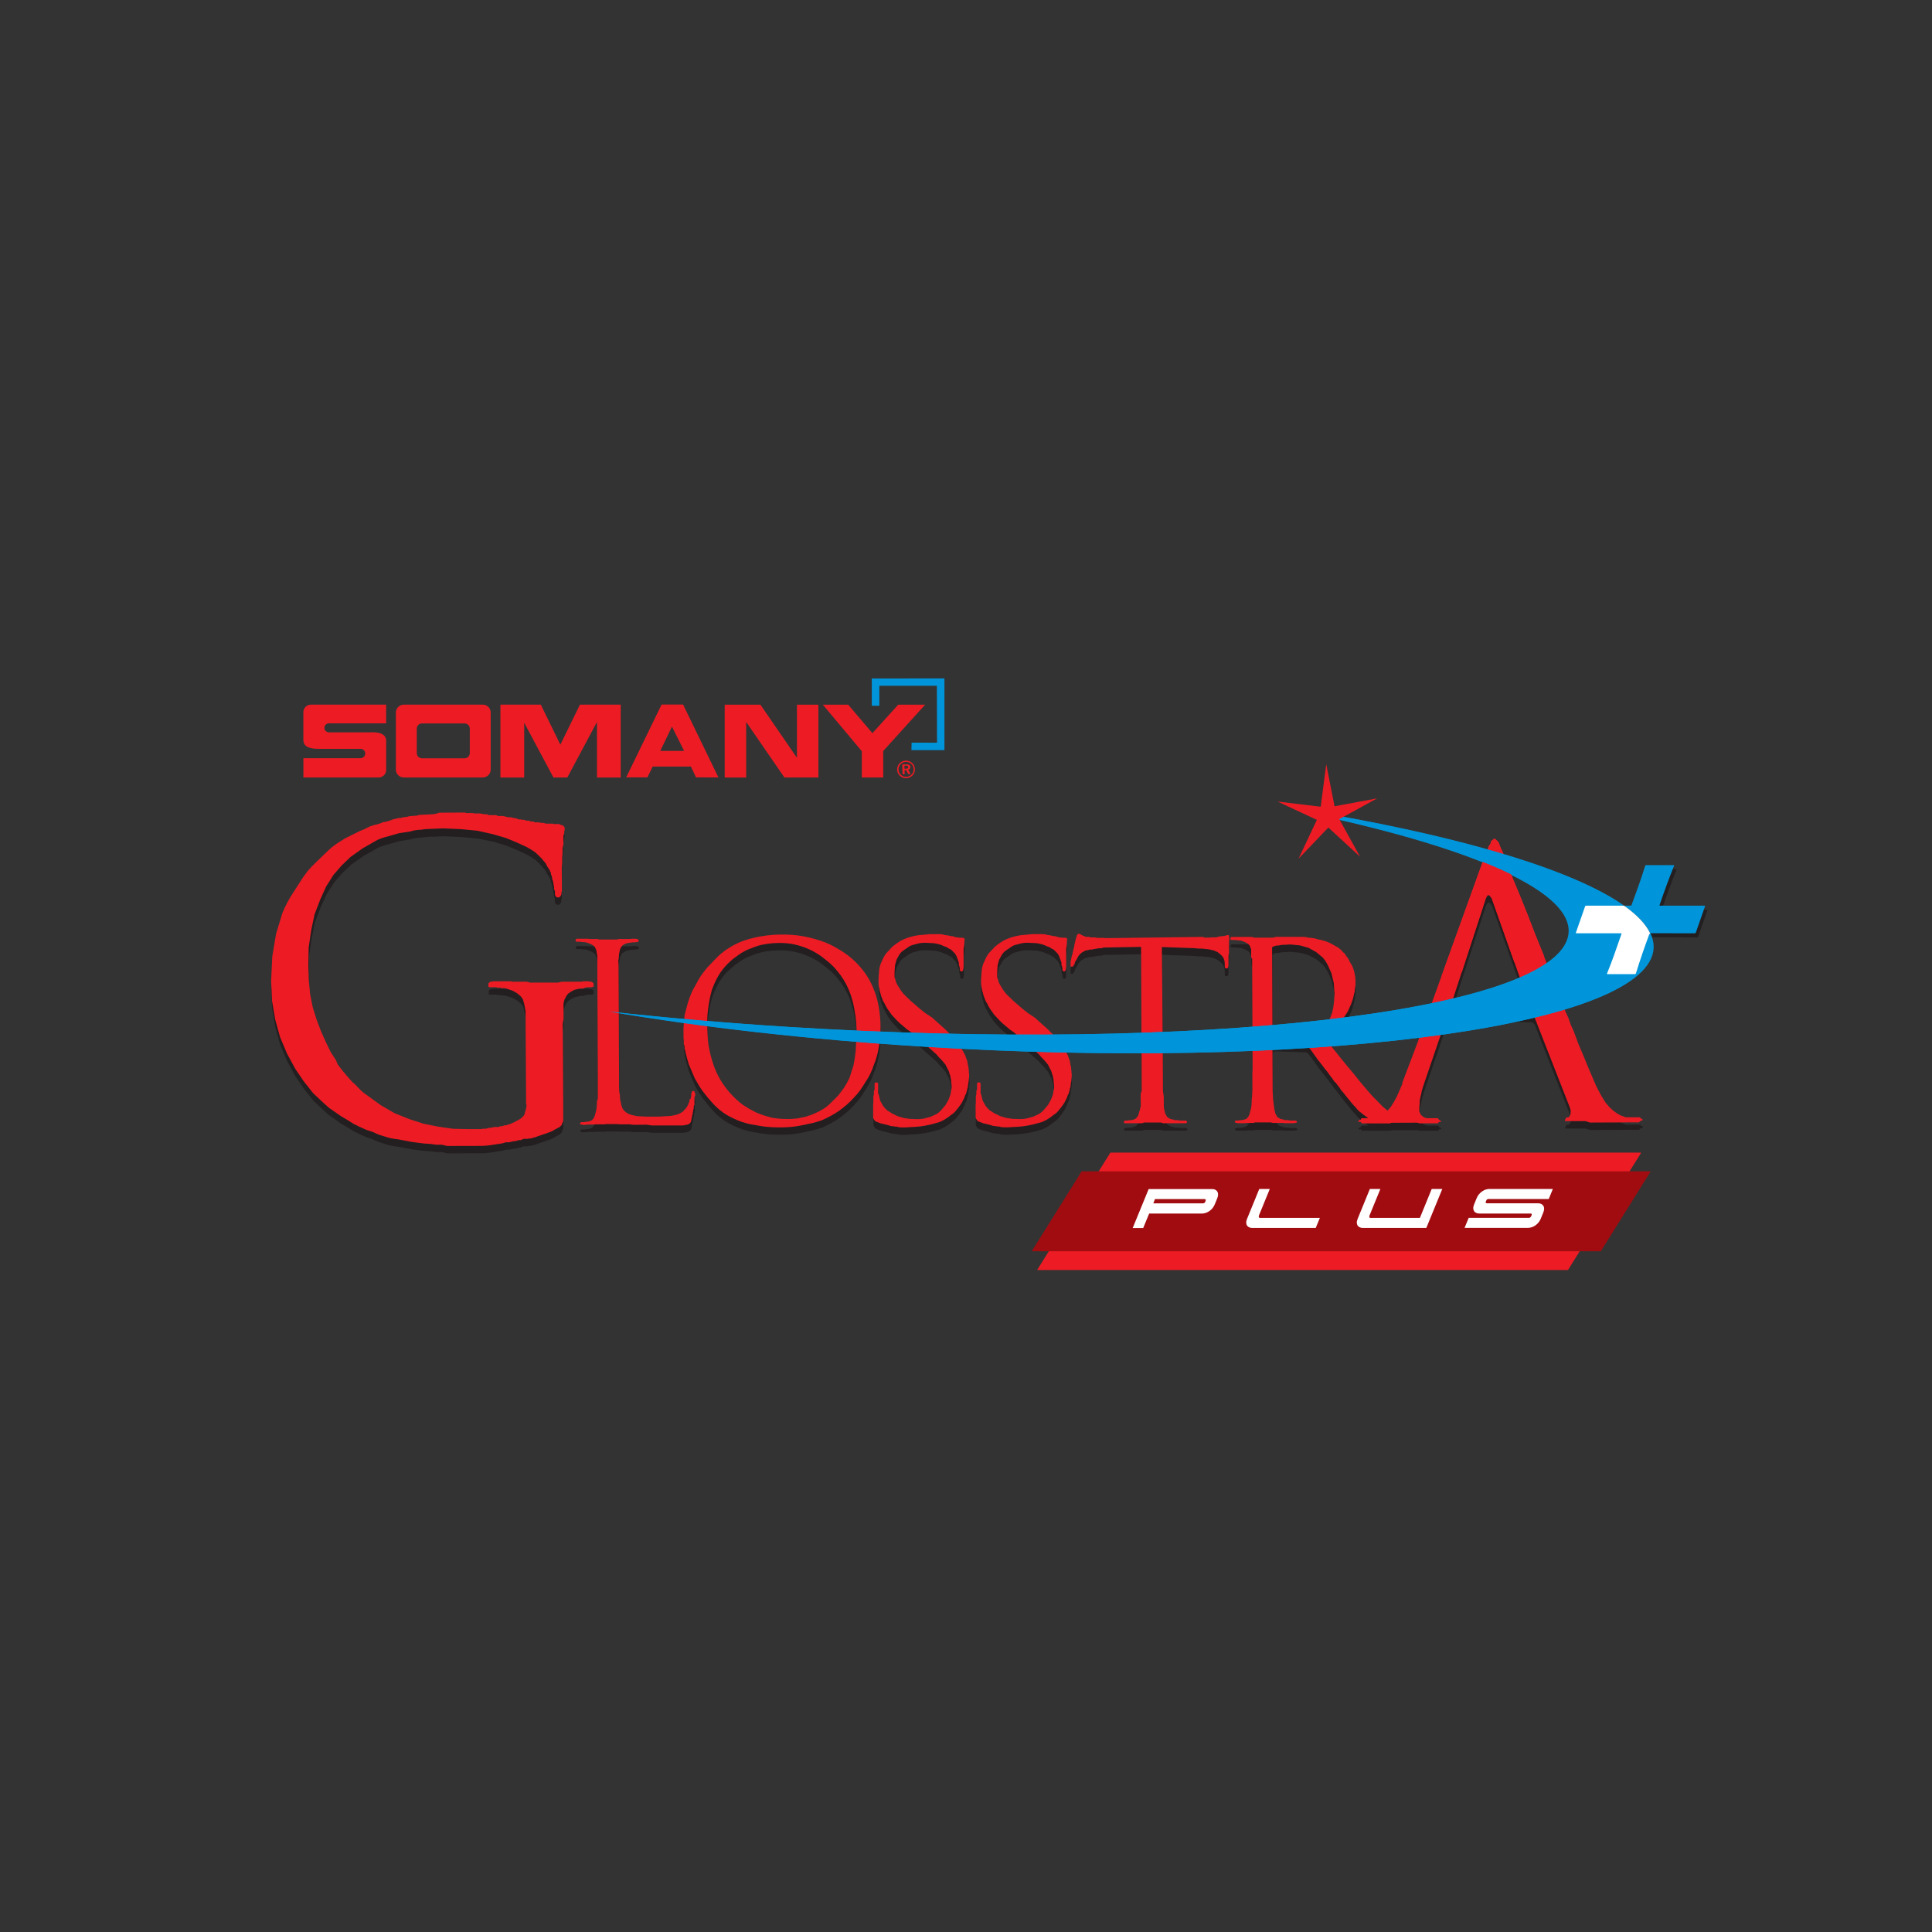 <?xml version="1.0" encoding="utf-8"?>
<!-- Generator: Adobe Illustrator 23.0.3, SVG Export Plug-In . SVG Version: 6.00 Build 0)  -->
<svg version="1.1" id="Layer_1" xmlns="http://www.w3.org/2000/svg" xmlns:xlink="http://www.w3.org/1999/xlink" x="0px" y="0px"
	 viewBox="0 0 500 500" style="enable-background:new 0 0 500 500;" xml:space="preserve">
<rect x="0" y="0" width="500" height="500" fill="#333333" stroke="none"/>
<style type="text/css">
	.st0{clip-path:url(#SVGID_2_);}
	.st1{clip-path:url(#SVGID_4_);fill:#231F20;}
	.st2{clip-path:url(#SVGID_4_);fill-rule:evenodd;clip-rule:evenodd;fill:#ED1C24;}
	.st3{clip-path:url(#SVGID_4_);fill-rule:evenodd;clip-rule:evenodd;fill:#0095DA;}
	.st4{clip-path:url(#SVGID_4_);fill:#ED1C24;}
	.st5{clip-path:url(#SVGID_4_);fill:#0095DA;}
	.st6{clip-path:url(#SVGID_4_);fill:#FFFFFF;}
	.st7{clip-path:url(#SVGID_4_);fill:#A10C11;}
</style>
<g>
	<g>
		<defs>
			<rect id="SVGID_1_" x="-81" y="133" width="587.56" height="241"/>
		</defs>
		<clipPath id="SVGID_2_">
			<use xlink:href="#SVGID_1_"  style="overflow:visible;"/>
		</clipPath>
		<g class="st0">
			<defs>
				<rect id="SVGID_3_" x="-81" y="133" width="587.56" height="241"/>
			</defs>
			<clipPath id="SVGID_4_">
				<use xlink:href="#SVGID_3_"  style="overflow:visible;"/>
			</clipPath>
			<path class="st1" d="M441.61,235.45c-3.75,0-7.51,0-11.26,0c-0.3,0-0.3,0-0.2-0.27c1.15-3.36,2.35-6.69,3.69-9.98
				c0.06-0.15,0.1-0.23-0.14-0.23c-2.35,0.01-4.7,0.01-7.05,0c-0.14,0-0.2,0.04-0.25,0.18c-1.06,3.4-2.26,6.75-3.5,10.09
				c-0.06,0.17-0.15,0.21-0.33,0.21c-0.54,0-1.09,0-1.64,0c3.35,2.36,5.65,4.76,6.79,7.16c0.06-0.02,0.11-0.04,0.2-0.04
				c2.89,0.01,5.77,0.01,8.66,0.01c0.85,0,1.7,0,2.56,0.01c0.19,0,0.3-0.04,0.37-0.25c0.76-2.21,1.53-4.41,2.3-6.61
				C441.91,235.45,441.91,235.45,441.61,235.45"/>
			<path class="st1" d="M136.1,268.77l-0.01-2.76l-0.01-2.43l-0.34-1.77l-0.36-1.32l-0.58-0.77l-0.94-0.77l-1.16-0.66l-1.62-0.54
				l-0.22,0l-0.24-0.11l-0.22,0l-0.24,0l-0.34,0l-0.24-0.11l-0.35,0l-0.22,0l-0.22,0l-0.24-0.11l-0.35,0l-0.22,0l-0.47,0l-0.35,0
				l-0.34,0l-0.35-0.11l0-0.22l0-0.33l0-0.33l0.33-0.33L127,256l0.34,0l0.35-0.11l0.45,0l0.47,0l0.45,0l0.47,0l0.47,0l0.45,0l0.58,0
				l0.45,0l0.58,0l0.24,0l0.22,0.11l0.69,0l0.45,0l0.35,0l0.22,0l0.47,0l0.67,0l0.47,0l0.34,0l0.2,0l0.77,0.22l0.76,0l0.76,0l0.65,0
				l0.56,0l0.43,0l0.56,0l0.45,0l0.45,0l0.58,0l0.67,0l0.78,0l0.69,0l0.89-0.23l0.45,0l0.47,0l0.45,0l0.56,0l0.45,0l0.69,0l0.67,0
				l0.67,0l0.34,0l0.24,0l0.34,0l0.22-0.11l0.45,0l0.34,0l0.22,0l0.45,0l0.35,0.11l0.34,0l0.22,0.11l0.34,0.33l0,0.11l0,0.22l0,0.11
				l0,0.22l0,0.22l-0.28,0l-0.28,0.11l-0.22,0l-0.11,0l-0.22,0h-0.11l-0.24,0l-0.22,0l-0.35,0.11l-0.24,0l-0.35,0.22l-0.58,0
				l-0.35,0l-1.42,0.34l-0.84,0.45l-0.82,0.56l-0.46,0.66l-0.46,0.89l-0.24,1l0,1.1l0.01,1.33l0,0.22l0,0.11l0,0.22l0,0.22l0,0.22
				l0,0.11l0,0.22l0,0.22l-0.22,1.22l0.01,1.1l0.01,1.22l0.01,1.11l0.01,1.21l0.01,1.21l0.01,1.44l0.01,1.44l0.06,12.04l0,0.99
				l0,0.88l0,0.66l0,0.55l0,0.44l0,0.44l0,0.44l-0.28,0.66l-0.13,0.44l-0.28,0.22l-0.28,0.33l-0.15,0l-0.11,0.11l-0.11,0l-0.11,0.11
				l-0.67,0.33l-0.54,0.33l-0.67,0.33c-0.35,0.08-0.58,0.15-0.65,0.22l-1.32,0.45l-1.32,0.45l-0.56,0.22l-0.43,0.11
				c-0.37,0.08-0.6,0.15-0.67,0.22l-0.45,0l-0.54,0.11l-0.45,0l-0.56,0l-0.45,0.22l-0.33,0.11l-0.45,0l-0.67,0.22l-0.89,0.11
				l-0.89,0.22l-0.9,0l-0.8,0.26l-1.68,0.25l-1.68,0.27l-1.68,0.14l-1.57,0.01l-0.78,0l-0.67,0l-0.67,0l-0.67,0l-2.37,0.01
				l-2.57,0.01l-1.46-0.33l-1.34,0.01l-1.57-0.21l-1.57-0.1l-1.7-0.21l-1.57-0.21l-1.68-0.32l-1.68-0.32
				c-1.27-0.14-2.29-0.34-3.08-0.59c-0.78-0.26-1.36-0.44-1.74-0.54c-0.37-0.11-1.03-0.38-1.92-0.82l-1.68-0.54l-1.68-0.77
				l-1.57-0.77l-1.57-0.99l-1.68-0.99l-1.57-1.1l-1.59-1.1l-1.46-1.32l-2.58-2.42l-2.36-2.97l-2.25-3.3l-2.16-3.97l-1.81-4.3
				l-1.25-4.52l-0.81-4.75l-0.25-5.19l0.31-6.41l0.98-5.86l1.65-5.42c0.74-1.77,1.59-3.4,2.55-4.87l2.78-4.32
				c0.74-1.03,1.26-1.72,1.56-2.05c0.3-0.33,0.85-0.91,1.67-1.72l3.34-3.22c1.11-1.04,2.34-1.93,3.68-2.67l0.45-0.33l0.67-0.33
				l0.45-0.22l0.67-0.34L92,217.5l1.12-0.56l1.12-0.45l1.12-0.56l0.45-0.22c0.37-0.08,0.6-0.15,0.67-0.22l0.45-0.11
				c0.37-0.08,0.67-0.15,0.89-0.22c0.22-0.08,0.45-0.15,0.67-0.22c0.22-0.07,0.37-0.15,0.45-0.22l0.67-0.11
				c0.37-0.08,0.67-0.15,0.89-0.22c0.22-0.07,0.45-0.15,0.67-0.22c0.22-0.07,0.37-0.15,0.45-0.22l0.67-0.11l0.78-0.22
				c0.6,0,1.04-0.08,1.34-0.23c0.6,0,1.04-0.08,1.34-0.23l1.34-0.12c0.6,0,1.04-0.08,1.34-0.23l2.57-0.12
				c1.12,0,1.98-0.16,2.57-0.45l1.12-0.01l1.34-0.01l1.12-0.01l1.23-0.01l0.34,0l0.34,0l0.22,0l0.34,0l0.34,0l0.34,0l0.34,0.11
				l0.34,0l0.56,0l0.67,0l0.56,0.11l0.67,0l0.67,0l0.67,0.11l0.56,0.11l0.67,0l0.45,0.22l0.67,0l0.67,0l0.56,0l0.45,0.22l0.67,0
				l0.56,0l0.56,0.11l0.45,0.11l0.34,0.11l0.45,0l0.34,0l0.45,0.11l0.34,0.11l0.34,0l0.34,0.11l0.56,0.22l0.56,0l0.45,0.11l0.45,0
				l0.45,0.22l0.67,0l0.56,0.22l0.67,0l0.34,0.22l0.67,0l0.45,0l0.34,0.11l0.67,0l0.78,0.22l0.56,0l0.45,0l0.56,0l0.22,0l0.22,0.11
				l0.56,0l0.45,0l0.45,0l0.34,0.22l0.56,0.11l0.23,0.33h0.11l0,0.11l0.11,0.11l0,0.11l0,0.22l0,0.33l-0.11,0.33l0,0.44l-0.22,0.77
				l0,0.66l0,0.77l0,0.77l-0.22,1l0.01,1.11l-0.11,1.22l0.01,1.21l-0.11,1.44l0.01,1.66l0.01,1.77l0.01,1.99l0,0.66l-0.11,0.33
				l0,0.44l-0.11,0.33l-0.22,0.33l-0.33,0.22l-0.45,0l-0.34-0.22l-0.23-0.44l0-0.55l0-0.44l-0.23-0.44l0-0.55l-0.11-0.55l-0.12-0.77
				c-0.08-0.37-0.15-0.59-0.23-0.66l-0.12-0.88l-0.23-0.44l0-0.44l-0.23-0.33l-0.11-0.44l-0.23-0.22l-0.23-0.44l-0.22-0.22l0-0.22
				l-0.23-0.22l0-0.22l-0.11-0.11l-0.11-0.11l-0.11-0.11l-0.11-0.22l-0.11-0.11l-0.11-0.11l-0.11-0.11l-0.11-0.11l-0.11-0.22
				l-0.11-0.11l-0.11-0.11l-0.79-0.77l-0.79-0.77l-1.01-0.66l-1.12-0.66l-2.58-1.2l-2.91-1.2l-3.36-0.98l-3.81-0.76l-4.25-0.42
				l-4.7-0.2l-2.8,0.12c-1.19,0.01-2.13,0.08-2.8,0.23c-0.97,0-1.94,0.16-2.91,0.46l-2.91,0.46l-3.13,0.9
				c-0.37,0.08-0.88,0.23-1.51,0.45c-0.63,0.22-1.17,0.48-1.62,0.78l-3.12,1.78l-3.12,2.22l-2.34,2.22l-2.11,2.44l-1.89,2.99
				l-1.55,3.43l-1.44,3.76l-0.87,4.2l-0.65,4.42l-0.09,4.75l0.13,3.87l0.35,3.53l0.69,3.42l1.02,3.2l1.13,2.98l1.24,2.76l1.24,2.54
				l1.35,2.09l0.45,1.1l0.68,0.88l0.68,0.88l0.68,0.77l0.34,0.44l0.34,0.33l0.23,0.33l0.34,0.33l0.56,0.66l0.56,0.44
				c0.75,0.81,1.29,1.38,1.63,1.71c0.34,0.33,0.88,0.75,1.63,1.26l3.48,2.52l3.59,2.08l3.81,1.53l3.7,1.2l3.81,0.76l3.81,0.53
				l4.03,0.09l0.45,0l0.67,0l0.67,0l0.67,0l0.67,0l0.67-0.11l0.67,0c0.37-0.08,0.6-0.15,0.67-0.22l0.45,0l0.56-0.11l0.56-0.11
				l0.56,0l0.45,0l0.56-0.22l0.45,0l0.56-0.22l0.45,0l0.56-0.22l0.45-0.11l0.45-0.22l0.78-0.34l0.78-0.45l0.45-0.22l0.45-0.33
				l0.22-0.22l0.22-0.22l0.33-0.44l0.11-0.44c0.07-0.37,0.15-0.59,0.22-0.66l0.11-0.55l0.11-0.77l-0.11-0.33L136.1,268.77z"/>
			<path class="st1" d="M160.24,274.71l0.02,3.32l0.01,2.89l0.01,2.44c0,0.82,0.07,1.44,0.2,1.86c0,0.69,0.05,1.2,0.14,1.54
				l0.26,1.22l0.33,0.89l0.46,0.57l0.47,0.39l0.52,0.32l0.65,0.25l0.78,0.19l0.92,0.19l1.23,0.06l1.49,0.06l1.76-0.01l1.23-0.01
				l1.24-0.07l1.1-0.07c0.47,0,0.84-0.05,1.11-0.13l0.97-0.2l0.84-0.33l0.78-0.46l0.65-0.71l0.19-0.2l0.19-0.26l0.13-0.26l0.13-0.2
				l0.06-0.13l0.13-0.26l0.13-0.4l0.13-0.26l0-0.19l0-0.13l0-0.14l0-0.06l0.32-0.13l0-0.13l0-0.14l0-0.07l0.13-0.21l0-0.2l0-0.43
				l0-0.21l0.13-0.14l0-0.26l0.16-0.19l0.15-0.06l0.16,0l0.16,0l0.08,0.06l0,0.19l0,0.13l0.19,0.13l0,0.26l0,0.19l0,0.26l-0.19,0.32
				l0,0.38l0,0.26l0,0.45l0,0.26l0,0.32l0,0.26l-0.19,0.58l0,0.57l-0.13,0.19l0,0.38l-0.13,0.38l0,0.32l-0.06,0.19
				c-0.04,0.26-0.08,0.41-0.13,0.45l0,0.32l-0.13,0.26l0,0.26v0.06l-0.06,0.14l0,0.13l-0.13,0.27l-0.06,0.2l-0.13,0.14l-0.13,0.13
				l-0.26,0.14l-0.26,0.13l-0.45,0.07l-0.65,0.14l-0.45,0l-0.45,0l-0.52,0l-0.58,0l-0.91,0l-0.78,0l-0.84,0l-0.78,0l-0.78,0l-0.71,0
				l-0.71,0l-0.65,0l-1.3-0.19l-1.17,0.01l-1.1,0.01l-1.04,0c-0.43,0-0.78-0.04-1.04-0.12l-0.91,0l-0.91,0l-0.78,0l-0.78-0.06
				l-0.78,0l-0.78,0l-0.65,0l-0.13,0l-0.19,0h-0.13l-0.19,0l-0.26,0.07l-0.19,0l-0.19,0l-0.26,0l-0.19,0h-0.19l-0.26,0l-0.19,0
				l-0.26,0l-0.13,0h-0.06l-0.13,0l-0.13,0l-0.13,0l-0.07,0h-0.13l-0.06,0.06h-0.06l-0.39,0l-0.32,0l-0.39,0l-0.39,0l-0.39,0h-0.13
				l-0.19,0.06l-0.13,0l-0.19,0l-0.26,0l-0.26,0l-0.19-0.06l-0.19,0l-0.13-0.06l-0.19-0.06l-0.06-0.13l0-0.13l0.13-0.13l0.06-0.06
				h0.06l0.13-0.06l0.13,0h0.19l0.26,0l0.13,0l0.13-0.06l0.13,0l0.13,0l0.13,0l0.13-0.06l0.13,0h0.13l0.13,0l0.13-0.06h0.06
				l0.06-0.06h0.06l0.45-0.13l0.32-0.25l0.26-0.31l0.26-0.44l0.06-0.26l0.13-0.24l0-0.26l0.13-0.31l0.13-0.57l0.13-0.69l0.06-1.07
				c0-0.54,0.08-0.98,0.25-1.31l0-0.74l0-0.8l0-0.86l0-0.93l0-0.9l0-0.96l0-1.02l0-1.02l-0.01-1.02l0-1.09l-0.01-1.09l-0.01-1.15
				l-0.05-11.44l-0.02-3.13l-0.01-2.77l-0.01-2.13l-0.01-1.55l0-0.59l0-0.64l0-0.51l0-0.52l0-0.45l0-0.46l0-0.45l0-0.38l0-0.06
				l0-0.13c0-0.35-0.05-0.61-0.13-0.78l-0.07-0.64l-0.21-0.58l-0.26-0.51l-0.34-0.33l-0.53-0.32l-0.59-0.25l-0.74-0.25l-0.13,0
				l-0.14-0.06l-0.13,0l-0.13,0l-0.2,0l-0.13-0.06l-0.19,0l-0.14,0l-0.13,0l-0.13-0.06l-0.2,0l-0.13,0l-0.26,0l-0.2,0l-0.19,0
				l-0.21-0.06l-0.13-0.14l0-0.19l0.06-0.19l0.19-0.19l0.13,0l0.19,0l0.19,0l0.26,0l0.26,0l0.26,0l0.26,0l0.26,0l0.26,0l0.32,0
				l0.26,0l0.32,0l0.13,0l0.13,0.06l0.39,0l0.26,0l0.19,0l0.13,0l0.26,0l0.39,0l0.26,0l0.19,0l0.13,0l0.45,0.13l0.45,0l0.45,0
				l0.39,0l0.32,0l0.26,0l0.32,0l0.26,0l0.26,0l0.45,0l0.39,0l0.45,0l0.52,0c0.3-0.04,0.5-0.09,0.58-0.13l0.19,0l0.26,0l0.26,0
				l0.26,0l0.45,0l0.39,0l0.45,0l0.39,0l0.39,0l0.39-0.07l0.19,0l0.13,0l0.19,0l0.13,0l0.26,0l0.19,0.06l0.19,0l0.13,0.06l0.2,0.19
				l0.07,0.06l0,0.13v0.06l-0.06,0.13l-0.13,0.13l-0.06,0l-0.06,0.06l-0.13,0l-0.06,0l-0.19,0l-0.13,0l-0.19,0.06l-0.19,0l-0.26,0
				l-0.19,0l-0.26,0.07l-0.19,0l-0.13,0l-0.13,0.06l-0.13,0h-0.13l-0.71,0.2l-0.52,0.26l-0.45,0.32l-0.26,0.38l-0.26,0.52
				l-0.13,0.58l-0.13,0.64l-0.06,0.77l0,0.13v0.06l-0.13,0.83l0.07,0.9l0.01,1.02l0.01,1.23l0.01,1.53l0.01,2.12l0.01,2.75
				l0.02,3.33l0-0.19L160.24,274.71z"/>
			<path class="st1" d="M183.44,272.43c0.27,1.58,0.65,3.14,1.16,4.69c0.5,1.55,1.14,2.97,1.9,4.24c0.76,1.28,1.63,2.45,2.61,3.54
				s2.05,2.07,3.22,2.96c0.61,0.38,1.19,0.74,1.75,1.08c0.17,0.08,0.78,0.4,1.82,0.95c0.69,0.3,1.45,0.57,2.27,0.82
				c0.13,0.04,0.65,0.19,1.56,0.44c1.3,0.25,2.7,0.37,4.21,0.36l0.71,0l0.84-0.07l0.91-0.07l0.97-0.2l0.97-0.2
				c0.43-0.09,0.75-0.2,0.97-0.32c0.43-0.09,0.75-0.2,0.97-0.32l1.03-0.45c0.6-0.26,1.23-0.59,1.87-1c0.65-0.41,1.27-0.91,1.87-1.51
				l1.74-1.73c0.13-0.13,0.4-0.46,0.8-0.99c0.41-0.54,0.72-0.95,0.93-1.25c0.47-0.73,0.94-1.58,1.41-2.56l1.02-3.2
				c0.25-1.19,0.44-2.45,0.57-3.77l0.24-4.35c-0.01-1.87-0.11-3.46-0.31-4.76c-0.2-1.3-0.39-2.32-0.57-3.07
				c-0.18-0.74-0.4-1.52-0.66-2.33c-0.53-1.49-1.16-2.82-1.9-3.99c-0.74-1.17-1.63-2.3-2.67-3.41c-0.39-0.38-0.89-0.83-1.5-1.34
				c-0.43-0.34-0.97-0.76-1.62-1.27c-1.08-0.76-2.21-1.4-3.38-1.9c-1.17-0.51-2.35-0.88-3.53-1.13c-1.19-0.25-2.43-0.37-3.72-0.37
				c-0.65,0-1.29,0.03-1.94,0.07c-0.65,0.05-1.45,0.16-2.39,0.33c-0.95,0.17-1.98,0.5-3.1,0.97c-1.12,0.39-2.2,0.95-3.23,1.68
				c-0.56,0.39-1.03,0.73-1.42,1.03c-0.21,0.17-0.69,0.6-1.42,1.28c-0.9,0.9-1.66,1.86-2.29,2.89c-0.62,1.03-1.21,2.26-1.76,3.72
				c-0.38,1.32-0.67,2.61-0.86,3.87c-0.19,1.26-0.3,2.17-0.34,2.75c-0.04,0.58-0.06,1.44-0.05,2.59l0-0.19
				c0,0.94,0.03,1.86,0.08,2.78C183.21,270.63,183.3,271.54,183.44,272.43 M176.94,268.05l0.06-0.83l0.06-0.9
				c0-0.43,0.04-0.75,0.12-0.96c0-0.43,0.04-0.75,0.12-0.96l0.25-0.96l0.26-0.96l0.25-0.96c0.34-1.11,0.74-2.18,1.21-3.2l1.73-3.14
				c0.64-1.03,1.37-2.01,2.19-2.95l2.77-2.89c0.99-0.9,2.07-1.7,3.26-2.41c1.18-0.71,2.43-1.28,3.75-1.71
				c1.31-0.43,2.77-0.78,4.36-1.04c1.6-0.26,3.26-0.4,4.98-0.41c1.94-0.01,3.7,0.12,5.28,0.39c1.58,0.27,3.16,0.67,4.76,1.19
				c1.6,0.52,3.05,1.19,4.35,1.99c1.43,0.79,2.73,1.7,3.9,2.72c1.17,1.02,2.23,2.18,3.19,3.5c0.83,1.1,1.57,2.41,2.22,3.94
				c0.65,1.53,1.14,3.15,1.45,4.85c0.13,0.81,0.25,1.66,0.34,2.54c0.09,0.89,0.14,1.81,0.14,2.75c0.01,1.92-0.13,3.64-0.43,5.18
				c-0.25,1.65-0.7,3.25-1.34,4.79c-0.51,1.58-1.24,3.05-2.18,4.41c-0.43,0.73-0.88,1.42-1.35,2.08c-0.47,0.66-1.03,1.31-1.67,1.96
				c-1.03,1.16-2.32,2.29-3.87,3.39c-1.33,0.9-2.8,1.7-4.39,2.39c-0.78,0.26-1.57,0.5-2.39,0.71c-0.39,0.09-1.38,0.29-2.97,0.62
				c-1.6,0.33-3.32,0.49-5.18,0.5c-2.07,0.01-3.83-0.11-5.28-0.36c-1.45-0.25-2.34-0.41-2.69-0.47c-0.35-0.06-1.08-0.26-2.2-0.6
				c-1.3-0.46-2.64-1.08-4.02-1.89c-1.26-0.8-2.36-1.72-3.31-2.75c-0.95-1.04-1.87-2.13-2.73-3.27c-0.7-0.98-1.39-2.1-2.09-3.38
				l-1.51-3.56c-0.18-0.54-0.35-1.15-0.53-1.81c-0.18-0.66-0.33-1.31-0.46-1.95l-0.13-0.24l0-0.32l0-0.32l-0.07-0.32l-0.13-0.26
				l0-0.32l0-0.26l0-0.32l0-0.32l-0.07-0.26l0-0.26l0-0.38l0-0.26l0-0.32l0-0.26l0-0.32l0-0.19L176.94,268.05z"/>
			<path class="st1" d="M234.53,293.69l-1.1,0.01c-0.52,0-0.91-0.06-1.17-0.19c-0.43,0-0.78-0.04-1.04-0.12
				c-0.43,0-0.82-0.08-1.17-0.25l-1.04-0.25l-1.04-0.25l-0.97-0.38l-0.06,0v-0.06h-0.06l-0.06,0v-0.06l-0.06,0l-0.32-0.13l0-0.19
				l-0.2-0.19l-0.1-0.19l-0.1-0.26l0-0.32l0-0.45l0-0.58l0-0.64l0-0.64l0-0.64l0.06-0.64l0-0.26l0-0.32l0-0.26l0-0.26l0-0.51
				l0.13-0.51l0-0.26l0-0.38l0-0.26l0.19-0.32l0-0.26l0-0.26l0-0.19l0-0.19l0-0.26l0-0.19l0-0.13l0-0.13l0.15-0.19l0.15-0.07l0.15,0
				l0.15,0l0.08,0.06l0.23,0.13l0,0.13v0.06v0.13l0,0.32l0,0.32l0,0.36l0,0.3l0,0.36l0,0.29l0,0.35l0.13,0.26l0.4,1.64l0.78,1.39
				c0.31,0.42,0.66,0.8,1.05,1.14l1.3,0.81l1.44,0.7l1.49,0.43l1.57,0.25l1.62,0.06l0.78,0c0.3,0,0.72-0.05,1.24-0.13l1.75-0.46
				l1.56-0.72c0.43-0.26,0.86-0.62,1.29-1.1l1.04-1.23l0.77-1.36l0.51-1.36l0.25-1.42v-0.06l0.06-0.13l0-0.06l0-0.13l0-0.13l0-0.13
				l-0.07-0.77l-0.07-0.77c0-0.31-0.05-0.54-0.13-0.71c0-0.3-0.05-0.53-0.13-0.7l-0.13-0.26l-0.07-0.38l-0.13-0.32
				c-0.04-0.21-0.09-0.34-0.13-0.38l-0.13-0.13l-0.13-0.32l-0.07-0.2l-0.13-0.13l-0.13-0.32l-0.07-0.19l-0.52-0.64l-0.59-0.7
				l-0.65-0.64l-0.65-0.77l-0.78-0.7l-0.85-0.76l-0.98-0.83l-0.97-0.89l-2.93-2.55l-1.04-0.71l-0.98-0.83l-0.91-0.76l-0.78-0.76
				l-1.37-1.47l-1.04-1.47l-0.39-0.64l-0.39-0.78l-0.39-0.64l-0.26-0.7l-0.26-0.64l-0.2-0.77l-0.2-0.65c0-0.3-0.05-0.53-0.13-0.7
				l0-0.13l-0.06-0.13l0-0.32l-0.07-0.26l0-0.26l0-0.26l0-0.32l0-0.26l0-0.33l0.18-2.43c0.12-0.86,0.36-1.59,0.7-2.19
				c0.3-0.77,0.66-1.43,1.09-2l1.61-1.73c0.6-0.51,1.23-0.96,1.87-1.35c0.65-0.4,1.39-0.73,2.23-1.01c0.84-0.28,1.73-0.49,2.68-0.62
				l2.98-0.27l0.39,0l0.52,0l0.39,0l0.45,0l0.78,0l0.78,0.08l0.65,0.17l0.71,0.08l0.65,0.17c0.3,0,0.55,0.03,0.74,0.09
				c0.19,0.06,0.31,0.12,0.36,0.16l0.39,0.06l0.26,0.06l0.32,0l0.26,0.06l0.19,0l0.26,0l0.19,0l0.19,0l0.13,0.06h0.13l0.07,0.06
				l0.06,0.06l0,0.06l0.06,0.06l0,0.13l0,0.13l0,0.13l-0.06,0.13l0,0.19l0,0.26l0,0.13l0,0.19l-0.06,0.13l0,0.19l0,0.38l-0.13,0.51
				l0,0.45l0,0.26l0,0.26l0,0.32l0,0.26l0,0.7l0,0.64l0,0.77l0,0.77l0,0.38l-0.06,0.19l0,0.26l-0.06,0.26l-0.13,0.26l-0.13,0.13
				l-0.19,0l-0.26-0.06l-0.13-0.26l0-0.32l0-0.19l-0.07-0.13l0-0.19l-0.07-0.19l-0.13-0.32l0-0.45l0-0.26l-0.13-0.13l0-0.26
				l-0.13-0.19l0-0.13l-0.07-0.13l-0.13-0.32l-0.07-0.26l-0.07-0.13l-0.13-0.26l-0.2-0.32l-0.13-0.19l-0.2-0.19l-0.13-0.13
				l-0.13-0.13l-0.26-0.26l-0.26-0.25l-0.52-0.25l-0.58-0.38l-0.71-0.25l-0.71-0.32l-0.84-0.25l-0.97-0.19l-1.1-0.06l-1.23-0.06
				c-0.69,0-1.23,0.05-1.62,0.14l-1.49,0.39c-0.52,0.13-0.97,0.35-1.36,0.65l-1.23,0.84c-0.39,0.26-0.73,0.62-1.03,1.09l-0.71,1.28
				l-0.38,1.41l-0.12,1.66l0,0.51l0,0.45l0,0.45c0.04,0.21,0.09,0.34,0.13,0.38l0.13,0.45c0.04,0.21,0.09,0.38,0.13,0.51
				c0.04,0.13,0.09,0.21,0.13,0.25l0.2,0.38l0.2,0.37l0.26,0.38l0.26,0.45l0.26,0.38l0.65,0.83l0.85,0.83l0.98,0.95l1.11,0.95
				l1.24,1.08l1.43,1.13l1.82,1.21l1.69,1.53l1.5,1.34l1.3,1.27l1.17,1.2l0.91,1.15l0.78,1.15l0.65,1.15l0.59,1.08l0.07,0.38
				l0.13,0.26c0.04,0.21,0.09,0.34,0.13,0.38l0.13,0.26l0,0.38l0.13,0.31l0,0.38l0.13,0.26l0.07,0.7l0.07,0.64l0,0.38l0.07,0.26
				l0,0.38l0,0.32l-0.06,0.64l-0.06,0.64l-0.13,0.7l-0.06,0.7c-0.04,0.21-0.08,0.33-0.13,0.37l-0.06,0.38l-0.13,0.45
				c-0.04,0.21-0.08,0.38-0.13,0.51c-0.04,0.13-0.09,0.21-0.13,0.26l-0.19,0.38l-0.13,0.45l-0.19,0.38l-0.19,0.38l-0.13,0.26
				l-0.19,0.38l-0.19,0.26l-0.45,0.64l-0.45,0.58l-0.51,0.64l-0.58,0.58l-0.71,0.5l-0.64,0.51l-1.1,0.71l-1.1,0.52l-1.16,0.33
				l-1.23,0.33l-1.29,0.26l-1.29,0.2l-1.29,0.13l-1.29,0.07L234.53,293.69z"/>
			<path class="st1" d="M261.03,293.65l-1.1,0.01c-0.52,0-0.91-0.06-1.17-0.19c-0.43,0-0.78-0.04-1.04-0.12
				c-0.43,0-0.82-0.08-1.17-0.25l-1.04-0.25l-1.04-0.25l-0.97-0.38l-0.06,0l0-0.06h-0.06l-0.06,0l0-0.06l-0.07,0l-0.32-0.13l0-0.19
				l-0.19-0.19l-0.1-0.19l-0.1-0.26l0-0.32l0-0.45l0-0.57l0-0.64l0-0.64l0-0.64l0.06-0.64l0-0.26l0-0.32l0-0.26l0-0.26l0-0.51
				l0.13-0.51l0-0.26l0-0.38l0-0.26l0.19-0.32l0-0.26l0-0.26l0-0.19l0-0.19l0-0.26l0-0.19l0-0.13l0-0.13l0.15-0.19l0.15-0.06l0.15,0
				l0.15,0l0.08,0.06l0.23,0.13l0,0.13l0,0.06l0,0.13l0,0.32l0,0.32l0,0.36l0,0.3l0,0.36l0,0.29l0,0.35l0.13,0.25l0.4,1.64
				l0.78,1.39c0.31,0.42,0.66,0.8,1.05,1.13l1.3,0.81l1.44,0.7l1.49,0.43l1.57,0.25l1.62,0.06l0.78,0c0.3,0,0.72-0.05,1.24-0.13
				l1.75-0.46l1.56-0.72c0.43-0.26,0.86-0.62,1.29-1.1l1.04-1.23l0.77-1.36l0.51-1.36l0.25-1.42v-0.06l0.06-0.13v-0.06l0-0.13
				l0-0.13l0-0.13l-0.07-0.77l-0.07-0.77c0-0.31-0.05-0.54-0.13-0.71c0-0.3-0.05-0.53-0.13-0.7l-0.13-0.25l-0.07-0.38l-0.13-0.32
				c-0.04-0.21-0.09-0.34-0.13-0.38l-0.13-0.13l-0.13-0.32l-0.07-0.2l-0.13-0.13l-0.13-0.32l-0.07-0.19l-0.52-0.64l-0.59-0.7
				l-0.65-0.64l-0.65-0.77l-0.78-0.7l-0.85-0.76l-0.98-0.83l-0.97-0.89l-2.93-2.55l-1.04-0.71l-0.97-0.83l-0.91-0.76L258.7,266
				l-1.37-1.47l-1.04-1.47l-0.39-0.64l-0.39-0.78l-0.39-0.64l-0.26-0.7l-0.26-0.64l-0.2-0.77l-0.2-0.65c0-0.3-0.05-0.53-0.13-0.7
				v-0.13l-0.07-0.13l0-0.32l-0.07-0.25l0-0.26l0-0.26l0-0.32l0-0.26l0-0.33l0.18-2.43c0.13-0.86,0.36-1.59,0.7-2.19
				c0.3-0.77,0.66-1.43,1.09-2l1.61-1.73c0.6-0.51,1.23-0.96,1.87-1.35c0.65-0.4,1.39-0.73,2.23-1.01c0.84-0.28,1.73-0.49,2.68-0.62
				l2.98-0.27l0.39,0l0.52,0l0.39,0l0.45,0l0.78,0l0.78,0.08l0.65,0.17l0.71,0.08l0.65,0.17c0.3,0,0.55,0.03,0.75,0.09
				c0.19,0.06,0.31,0.12,0.36,0.16l0.39,0.06l0.26,0.06l0.32,0l0.26,0.06l0.19,0l0.26,0l0.19,0l0.19,0l0.13,0.06l0.13,0l0.06,0.06
				l0.06,0.06l0,0.06l0.06,0.06l0,0.13v0.13l0,0.13l-0.06,0.13l0,0.19l0,0.26l0,0.13l0,0.19l-0.06,0.13l0,0.19l0,0.38l-0.13,0.51
				l0,0.45l0,0.26l0,0.26l0,0.32l0,0.26l0,0.7l0,0.64l0,0.77l0,0.77l0,0.38l-0.06,0.19l0,0.26l-0.06,0.26l-0.13,0.26l-0.13,0.13
				l-0.19,0l-0.26-0.06l-0.13-0.26l0-0.32l0-0.19l-0.07-0.13v-0.19l-0.07-0.19l-0.13-0.32l0-0.45l0-0.26l-0.13-0.13l0-0.26
				l-0.13-0.19l0-0.13l-0.07-0.13l-0.13-0.32l-0.07-0.26l-0.07-0.13l-0.13-0.26l-0.2-0.32l-0.13-0.19l-0.2-0.19l-0.13-0.13
				l-0.13-0.13l-0.26-0.25l-0.26-0.26l-0.52-0.25l-0.58-0.38l-0.71-0.25l-0.71-0.32l-0.84-0.25l-0.97-0.19l-1.1-0.06l-1.23-0.06
				c-0.69,0-1.23,0.05-1.62,0.14l-1.49,0.39c-0.52,0.13-0.97,0.34-1.36,0.64l-1.23,0.84c-0.39,0.26-0.73,0.62-1.03,1.09l-0.71,1.28
				l-0.38,1.41l-0.12,1.66l0,0.51l0,0.45l0,0.45c0.04,0.21,0.09,0.34,0.13,0.38l0.13,0.45c0.04,0.21,0.09,0.38,0.13,0.51
				c0.04,0.13,0.09,0.21,0.13,0.26l0.2,0.38l0.2,0.37l0.26,0.38l0.26,0.45l0.26,0.38l0.65,0.83l0.85,0.83l0.98,0.95l1.11,0.95
				l1.23,1.08l1.43,1.13l1.82,1.21l1.69,1.53l1.5,1.34l1.3,1.27l1.17,1.2l0.91,1.15l0.78,1.15l0.65,1.15l0.59,1.08l0.07,0.38
				l0.13,0.26c0.04,0.21,0.09,0.34,0.13,0.38l0.13,0.26l0,0.38l0.13,0.31l0,0.38l0.13,0.26l0.07,0.7l0.07,0.64l0,0.38l0.07,0.26
				l0,0.38l0,0.32l-0.06,0.64l-0.06,0.64l-0.13,0.7l-0.06,0.7c-0.04,0.21-0.09,0.33-0.13,0.37l-0.06,0.38l-0.13,0.45
				c-0.04,0.21-0.08,0.38-0.13,0.51c-0.04,0.13-0.09,0.21-0.13,0.26l-0.19,0.38l-0.13,0.45l-0.19,0.38l-0.19,0.38l-0.13,0.26
				l-0.19,0.38l-0.19,0.26l-0.45,0.64l-0.45,0.58l-0.51,0.64l-0.58,0.58l-0.71,0.5l-0.65,0.51l-1.1,0.71l-1.1,0.52l-1.16,0.33
				l-1.23,0.33l-1.29,0.26l-1.29,0.2l-1.29,0.13l-1.29,0.07L261.03,293.65z"/>
			<path class="st1" d="M300.99,274.11l0.01,2.43l0.01,2.11l0.01,2.05l0.01,1.85l0.01,1.73l0.2,1.47c0,0.6,0,1.04,0.01,1.34
				c0,0.47,0,0.83,0.01,1.09l0.07,0.7l0.13,0.57l0.13,0.57l0.27,0.51l0.26,0.45l0.46,0.32l0.53,0.25l0.72,0.12l0.13,0.13l0.26,0
				l0.26,0l0.33,0l0.32,0.06l0.19,0.06l0.4,0l0.26,0l0.26,0l0.19,0l0.19,0h0.14l0.13,0l0.06,0.06l0.13,0l0.07,0.06l0.06,0.06l0,0.06
				l0.06,0.06l0,0.06v0.13h-0.06l-0.19,0.19h-0.13l-0.19,0l-0.19,0l-0.26,0l-0.39,0l-0.26,0l-0.39,0l-0.26,0l-0.26,0l-0.26,0
				l-0.26,0l-0.26,0l-0.26,0l-0.26,0l-0.26,0l-0.26,0l-0.52,0l-0.45,0l-0.45,0l-0.39,0l-0.58-0.19l-0.52,0l-0.45,0l-0.39,0l-0.32,0
				l-0.26,0l-0.26,0l-0.32,0l-0.26,0l-0.32,0l-0.39,0l-0.39,0l-0.45,0l-0.45,0.19l-0.26,0l-0.26,0l-0.13,0l-0.19,0l-0.26,0l-0.39,0
				l-0.39,0l-0.39,0l-0.26,0l-0.39,0l-0.13,0l-0.19,0l-0.26,0l-0.26,0l-0.26,0l-0.19,0l-0.19,0h-0.13l-0.19-0.07l-0.07-0.17l0-0.16
				l0.13-0.16l0.06-0.08h0.06l0.13-0.06l0.13,0l0.19,0l0.26,0l0.13,0l0.13-0.06l0.13,0l0.13,0l0.13,0l0.13-0.06h0.13l0.13,0l0.13,0
				l0.13-0.06l0.06,0l0.06-0.06l0.06,0l0.45-0.13l0.32-0.26l0.26-0.32l0.26-0.45l0.06-0.26l0.13-0.26l0-0.26l0.15-0.32l0.15-0.58
				l0.15-0.7l-0.01-1.09c0-0.55,0-1-0.01-1.34l0-0.7l0.25-0.77l0-0.83l0-0.89l0-0.9l0-0.96l-0.01-1.02l0-1.02l0-1.02l-0.01-1.09
				l0-1.09l-0.01-1.15l-0.13-27.29l-9.61,0.17l-0.79,0.2l-0.65,0l-0.65,0.13l-0.52,0.07l-0.52,0.13l-0.53,0
				c-0.22,0.04-0.34,0.09-0.39,0.13l-0.39,0.07c-0.26,0-0.5,0.09-0.71,0.26l-0.58,0.32l-0.53,0.45l-0.39,0.51l-0.26,0.45l-0.19,0.32
				l-0.19,0.32l-0.13,0.19l-0.13,0.19l0,0.19l0,0.19l-0.26,0.26l0,0.19l-0.13,0.13v0.06l-0.06,0l-0.13,0.13h-0.13l-0.06,0l-0.13,0
				l-0.13,0l-0.07-0.19l0-0.26l0-0.26l0-0.32l0-0.32l0.14-0.45l0.07-0.51l0.14-0.51l0.15-0.51c0.04-0.3,0.09-0.49,0.14-0.58l0-0.13
				l0.06-0.06l0-0.06l0-0.26l0.13-0.26l0-0.26l0.13-0.26l0-0.26l0.06-0.19l0-0.26l0.13-0.26l0.06-0.38l0.06-0.32l0.13-0.38
				l0.06-0.13l0-0.14l0-0.14l0.13-0.13l0-0.14l0.06-0.14V244l0.13-0.14l0.13-0.2h0.06h0.06l0.13,0h0.06l0.13,0l0.13,0l0.13,0.15
				l0.32,0.16l0.32,0.15l0.39,0.16l0.39,0.15l0.26,0l0.26,0l0.32,0l0.2,0.13l0.39,0l0.39,0l0.39,0l0.71,0.12l0.52,0l0.52,0l0.52,0
				l0.45,0.06l0.39,0l0.32,0l0.32,0l24.34-0.3l0.26,0.19l0.32,0l0.26,0l0.26,0l0.45,0l0.52-0.07l0.45,0l0.45,0l0.39,0
				c0.22-0.04,0.34-0.09,0.39-0.13h0.06l0.13-0.07l0.06,0l0.13,0l0.13,0l0.13-0.06h0.06l0.13,0l0.32-0.06l0.26,0l0.26,0l0.32-0.13
				l0.19-0.06l0.19,0l0.13-0.06h0.13l0.13,0l0.06,0.06l0.06,0.06l0,0.13v0.13l0.07,0.13l0,0.13l0,0.13l0,0.13l0,0.19l0,0.13l0,0.19
				l-0.06,0.19l0,0.38l0,0.7l0,0.38l0,0.38l0,0.26l0,0.32l0,0.06l0,0.13l0,0.13v0.13l0,0.19l-0.13,0.64l0,0.51l0,0.51l0,0.38l0,0.45
				l0,0.26l0,0.26l0,0.26l-0.06,0.19l0,0.19l-0.06,0.13l-0.13,0.13l-0.13,0.07l-0.06,0h-0.13l-0.26-0.06l-0.13-0.25l0-0.45l0-0.32
				l-0.07-0.89l-0.07-0.19c-0.04-0.21-0.09-0.34-0.13-0.38l-0.13-0.25l-0.2-0.32l-0.59-0.57l-0.65-0.51l-0.97-0.44l-1.36-0.31
				l-1.75-0.18l-0.78,0c-0.22,0-0.67-0.04-1.36-0.12l-8.22-0.28L300.99,274.11z"/>
			<path class="st1" d="M329.28,247.33l0.1,20.96l0,0.32l0,0.26l0.06,0.19l0.26,0.19l0.52,0.19l0.58,0.19l0.65,0.19l0.84,0.12
				l0.91,0.12l0.91,0.12l0.97,0.06l1.04,0l0.13,0l0.13,0l0.13,0l0.13,0l0.26,0l0.26,0l0.26,0l0.26,0l0.26,0l0.32-0.07l0.26,0
				l0.32-0.13l0.26,0c0.22-0.04,0.34-0.09,0.39-0.13l0.26-0.07c0.22-0.04,0.34-0.09,0.39-0.13l0.26-0.13
				c0.22-0.04,0.34-0.09,0.39-0.13l0.19-0.07l0.19-0.13l0.13-0.13l0.19-0.13l0.77-0.64l0.77-0.83l0.64-1.03l0.64-1.15l0.51-1.34
				l0.32-1.47l0.19-1.6l0.12-1.85l-0.21-2.81l-0.59-2.49l-0.98-2.17c-0.31-0.55-0.52-0.92-0.65-1.12c-0.13-0.19-0.35-0.46-0.65-0.8
				l-1.69-1.4l-1.95-1.08l-2.2-0.63l-2.4-0.24l-0.39,0l-0.32,0l-0.39,0.07l-0.32,0l-0.39,0l-0.26,0l-0.32,0.07l-0.26,0l-0.58,0.13
				l-0.45,0c-0.22,0.04-0.35,0.09-0.39,0.13l-0.26,0l-0.13,0.13l-0.26,0.07l-0.13,0.19l0,0.26V247.33z M324.17,262.82l-0.02-3.13
				l-0.01-2.75l-0.01-2.17l-0.01-1.53l0-0.57l0-0.64l0-0.51l0-0.51l0-0.45l0-0.45l-0.26-0.46l0-0.39v-0.06l0-0.13
				c0-0.35,0-0.61,0-0.79l0-0.65l-0.2-0.58l-0.26-0.53l-0.34-0.32l-0.52-0.33l-0.59-0.25l-0.72-0.26h-0.13l-0.13-0.06l-0.13,0
				l-0.13,0l-0.2,0l-0.13-0.06l-0.19,0h-0.13l-0.13,0l-0.13-0.06l-0.21,0l-0.13,0l-0.26,0l-0.19,0l-0.21,0l-0.19-0.07l-0.13-0.13
				l0-0.19l0.06-0.2l0.19-0.19l0.13,0l0.19,0l0.19,0l0.26,0l0.26,0l0.26,0l0.26,0l0.26,0l0.26,0l0.32,0l0.26,0l0.32,0l0.13,0l0.13,0
				l0.39,0l0.26,0l0.19,0l0.13,0l0.26,0l0.39,0l0.26,0l0.19,0l0.13,0l0.45,0.19l0.45,0l0.45,0l0.39,0l0.32,0l0.26,0l0.32,0l0.39,0
				l0.32,0l0.45,0l0.52,0l0.52,0l0.52,0l0.65-0.19l0.19,0l0.19,0h0.13l0.13,0l0.06,0l0.13,0l0.26,0l0.19,0l0.26,0l0.26,0l0.39,0
				l0.26,0l0.26,0l0.39,0l0.26,0l0.19,0l0.19,0h0.13l0.39,0l0.19,0l0.13,0l0.39,0l0.32,0l0.39,0l0.39,0l0.39,0l0.32,0l0.39,0
				c0.52,0,0.91,0.06,1.17,0.19c0.52,0,0.91,0.04,1.17,0.12c0.43,0,0.82,0.08,1.17,0.25l1.17,0.25l1.1,0.31l1.1,0.44l1.04,0.57
				l1.1,0.63l0.19,0.13l0.19,0.19l0.2,0.13l0.19,0.19l0.19,0.19l0.2,0.26l0.13,0.13l0.26,0.19l0.13,0.13l0.46,0.7l0.52,0.7
				l0.39,0.83l0.52,0.83l0.39,0.96l0.26,0.96l0.2,1.09l0.07,1.09l0,0.38l0,0.47l0,0.23l-0.06,0.19l0,0.13l-0.13,0.9
				c0,0.34-0.04,0.6-0.13,0.77l-0.19,0.83l-0.19,0.77l-0.32,0.9c-0.08,0.34-0.19,0.6-0.32,0.77l-0.38,0.9l-0.39,0.77l-1.09,1.67
				l-1.29,1.67l-0.77,0.9l-0.77,0.83l-0.9,0.9l-0.9,0.9l1.95,2.48l1.89,2.36l1.82,2.23l1.76,2.1l1.63,2.04l1.56,1.85l1.5,1.72
				l1.5,1.53l1.24,1.27l1.23,1.02l1.1,0.76l1.1,0.51l0.91,0.44l0.84,0.25l0.78,0.19c0.3,0,0.54,0.04,0.71,0.12l0.19,0.06l0.26,0
				l0.2,0.06l0.39,0.06l0.32,0l0.45,0l0.32,0l0.39,0l0.13,0l0.06,0.06l0.13,0l0.06,0.07l0.13,0.16l0.06,0.09l0,0.07l-0.13,0.17
				l-0.19,0.08l-0.26,0l-0.26,0l-0.32,0l-0.39,0l-4.6,0.02l-0.52,0l-0.39,0l-0.39,0l-0.39,0l-0.39,0l-0.32,0l-0.39,0l-0.26,0
				l-0.32,0l-0.26-0.19l-0.26,0l-0.26,0l-0.78-0.06l-0.65-0.12l-0.65-0.25l-0.58-0.32l-0.06,0l0-0.06l-0.06,0l-0.32-0.13l-0.26-0.19
				l-0.26-0.19l-0.26-0.19l-0.26-0.19l-0.26-0.19l-0.26-0.19l-0.26-0.26l-0.39-0.25l-0.39-0.38l-0.39-0.38l-0.33-0.45l-0.39-0.38
				l-0.39-0.45l-0.39-0.45l-0.39-0.51l-0.85-1.02l-0.85-1.08l-0.52-0.57l-0.39-0.64l-0.52-0.64l-0.46-0.64l-0.13-0.13l-0.19-0.13
				l-0.13-0.19l-0.13-0.19l-0.13-0.19l-0.13-0.19l-0.13-0.19l-0.13-0.19l-0.13-0.13l-0.19-0.25l-0.2-0.26l-0.2-0.25l-0.07-0.19
				l-0.85-1.02l-0.78-1.02l-0.39-0.51l-0.39-0.51l-0.39-0.45l-0.33-0.51l-0.65-0.89l-0.59-0.83c-0.13-0.26-0.3-0.47-0.52-0.64
				l-0.39-0.57l-0.06,0v-0.06h-0.06v-0.06l-0.06,0l0-0.06l-0.13,0v-0.06l-0.13,0v-0.06l-0.07,0h-0.13v-0.06l-0.13,0h-0.06
				l-7.96-0.28l-0.13,0.19l-0.19,0.06l-0.06,0.06l-0.06,0.13l0,0.19l0.01,1.41l0.01,2.43l0.01,2.11l0.01,2.05l0.01,1.85l0.01,1.73
				l0.07,1.47c0,0.6,0.05,1.04,0.14,1.34c0,0.47,0.05,0.83,0.14,1.09l0.07,0.7l0.13,0.57l0.13,0.57l0.26,0.51l0.26,0.45l0.45,0.32
				l0.52,0.25l0.71,0.13l0.13,0.13l0.26,0l0.26,0l0.32,0l0.32,0.06l0.19,0.06l0.39,0l0.26,0l0.26,0l0.19,0l0.19,0l0.13,0l0.13,0
				l0.06,0.06l0.13,0l0.06,0.06l0.07,0.06v0.06l0.06,0.06v0.06l0,0.13l-0.06,0l-0.19,0.06l-0.13,0.06l-0.19,0l-0.19,0.06l-0.26,0
				l-0.39,0l-0.26,0l-0.39,0l-0.26,0l-0.26,0l-0.26,0l-0.26,0l-0.26,0l-0.26-0.06l-0.26,0l-0.26,0l-0.26,0l-0.52,0l-0.45,0l-0.45,0
				l-0.39,0l-0.58-0.13l-0.52,0l-0.45,0l-0.39,0l-0.32,0l-0.26,0l-0.26,0l-0.19,0l-0.26,0l-0.26,0l-0.32,0l-0.39,0l-0.45,0
				l-0.45,0.13l-0.39,0l-0.26,0l-0.13,0l-0.19,0l-0.26,0l-0.39,0l-0.32,0.07l-0.39,0l-0.26,0l-0.39,0l-0.26,0l-0.26,0l-0.26,0
				l-0.26,0l-0.19-0.06l-0.19,0l-0.13-0.06l-0.19-0.06l-0.07-0.13l0-0.13l0.13-0.13l0.06-0.06l0.06,0l0.13-0.06l0.13,0l0.19,0
				l0.26,0h0.13l0.13-0.07h0.13l0.13,0l0.13,0l0.13-0.06l0.13,0l0.13,0l0.13,0l0.13-0.07h0.07l0.06-0.06h0.06l0.45-0.13l0.32-0.26
				l0.26-0.32l0.26-0.45l0.06-0.26l0.13-0.26l0-0.26l0.13-0.32l0.13-0.57l0.13-0.7l0.06-1.09c0-0.55,0.04-1,0.12-1.34l0-0.7
				l0.06-0.76l0-0.83l0-0.89l0-0.9l0-0.96l0-1.01l0.06-1.02l0-1.02l0-1.09l-0.01-1.09l-0.01-1.14l0-0.19L324.17,262.82z"/>
			<path class="st1" d="M395.04,260.84l0.1,0.29l0.19-0.02l0.06-0.27l0.03,0.1l0-0.3l-9.33-26.36l-0.19-0.19l-0.21-0.27l-0.21-0.19
				l-0.31-0.09l-0.11,0.1l-0.1,0.1l-0.21,0.27l-0.11,0.29l-0.1,0.18l-8.39,25.79l0,0.4l-0.05,0.19l0,0.19l0.1,0.1l0.1,0.09l0.19,0
				l0-0.29L395.04,260.84z M366.97,271.59l17.69-49.1l0.32-0.56l0.29-0.77l0.11-0.29l0.21-0.29l0.27-0.45l0.02-0.34l0.21-0.29
				l0.27-0.16l0.21-0.29h0.1l0.19,0l0.19,0h0.1l0,0.1l0.19,0.19l0.39,0.38l0.19,0.29l0.2,0.48c0.07,0.32,0.13,0.51,0.2,0.57
				l0.29,0.67l0.39,0.76l0.49,1.34l0.88,2.29l1.28,3.34l1.76,4.2l1.96,4.87l1.95,5.06l2.12,5.24l2.11,5.46l1.47,3.82l1.47,3.63
				l0.69,1.91l0.8,1.72l0.59,1.72l0.78,1.72l1.28,3.44l1.27,2.96l1.08,2.67l0.98,2.29l1.27,2.96l1.27,2.39l1.07,1.72l1.05,1.24
				l0.97,0.89l0.97,0.7l0.87,0.49l0.87,0.3l0.39,0.19c0.32,0,0.52,0,0.58,0l0.58,0l0.58,0l0.39,0l0.48,0l0.39,0l0.48,0l0.19,0
				l0.19,0l0.1,0.38l0.19,0l0.19,0l0.1,0.11l0,0.24l-0.19,0.22l-0.39,0l-0.29,0.38l-0.39,0l-0.29,0l-0.39,0l-0.78,0l-1.07,0
				l-1.45,0.01l-1.84,0.01l-1.07,0.01l-1.07,0l-1.07,0.01l-1.07,0l-1.16,0.01l-1.07,0.01l-1.16-0.38l-1.16,0.01l-0.19,0h-0.1
				l-0.19,0l-0.19,0l-0.29,0l-0.29,0l-0.19,0l-0.19,0l-0.19,0l-0.19,0l-0.48,0l-0.39,0l-0.39,0l-0.58,0l-0.29,0l0-0.29l0-0.1
				l0.19-0.19l0.1-0.38l0.1,0l0.29,0l0.1,0h0.1l0.1,0v-0.1l0.19-0.19l0.19-0.38l0.1-0.29l0-0.38l0-0.19l0-0.29l0-0.21l-0.1-0.09
				l0-0.19l-0.07-0.19l-9.29-23.75l-0.16,0.08l0-0.1l-0.1-0.1l-0.1-0.1l-0.19,0l-0.1-0.1l-0.19,0l-20.85-0.19l-0.19,0.29l-0.29,0.1
				l-0.1,0.1l-0.19,0.19l-0.19,0.29l-5.73,16.77l-0.38,1.15l-0.29,0.97l-0.17,0.88l-0.19,0.77l-0.19,0.88l0,0.77l-0.09,0.78l0,0.57
				l0,0.69l0.2,0.48l0.29,0.48l0.39,0.3l0.39,0.29c0.32,0.06,0.52,0.12,0.58,0.19l0.48,0l0.58,0l0.19,0l0.19,0l0.19,0l0.19,0l0.97,0
				l0.19,0l0.2,0.38l0.19,0l0.2,0.29l0.1,0l0.1,0.14l0,0.14h-0.1l-0.19,0l-0.29,0l-0.19,0.38l-0.29,0l-0.29,0l-0.29,0l-0.39,0
				l-0.29,0l-0.39,0l-0.39,0l-0.39,0l-0.48,0l-0.39,0l-0.39,0l-0.29,0l-0.29,0l-0.29,0c-0.39-0.13-0.62-0.25-0.68-0.38l-0.48,0
				l-0.58,0l-0.39,0l-0.39,0l-0.39,0l-0.48,0l-0.58,0l-0.48,0l-0.48,0l-0.58,0l-0.39,0l-0.97,0l-0.68,0.39l-0.58,0l-0.48,0l-0.58,0
				l-0.58,0l-0.58,0l-0.58,0l-0.39,0l-0.58,0l-0.48,0l-0.29,0l-0.19,0l-0.29,0l-0.29,0l-0.29,0l-0.49,0l-0.39,0l-0.29,0l-0.29-0.38
				l-0.29,0l-0.29,0l-0.1,0l0.1-0.29l0.1,0l0.19-0.29l0.19,0h0.1l0.19-0.38l0.19,0l0.1,0l0.19,0l0.19,0l0.19,0l0.39,0l0.19,0l0.19,0
				l0.19,0l0.19,0l0.19,0l0.1,0l1.65-0.29l1.45-0.66l1.26-0.87l0.96-1.14l0.77-1.23l0.77-1.42l0.67-1.52l0.77-1.81l0-0.29
				L366.97,271.59z"/>
			<polygon class="st2" points="219.52,182.38 225.78,189.75 232.46,182.37 239.43,182.37 228.58,194.35 228.58,201.21 
				223.04,201.21 223.04,194.42 212.96,182.38 			"/>
			<path class="st2" d="M109.21,187.22h11.02c0.74,0,1.35,0.6,1.35,1.34v6.35c0,0.73-0.61,1.34-1.35,1.34h-11.02
				c-0.74,0-1.35-0.6-1.35-1.34v-6.35C107.86,187.82,108.47,187.22,109.21,187.22 M104.5,182.36h20.44c1.13,0,2.05,0.91,2.05,2.03
				v14.79c0,1.11-0.92,2.03-2.05,2.03H104.5c-1.13,0-2.05-0.91-2.05-2.03v-14.79C102.45,183.28,103.37,182.36,104.5,182.36"/>
			<polygon class="st2" points="160.64,182.36 160.64,201.22 154.5,201.22 154.5,186.84 146.82,201.22 143.23,201.22 135.66,187.03 
				135.66,201.22 129.51,201.22 129.51,182.36 139.96,182.36 145.02,192.73 150.09,182.36 			"/>
			<path class="st2" d="M99.93,182.36H80.47c-1.08,0-1.96,0.87-1.96,1.93v0v7.17c0.01,1.99,1.87,2.34,4.11,2.34H93.3h0.01
				c0.67,0,1.22,0.54,1.22,1.21c0,0.66-0.55,1.21-1.22,1.21c-0.01,0-0.02,0-0.03,0H78.52v4.99h19.46h0.11c0,0,0,0,0,0
				c1.03-0.06,1.85-0.9,1.85-1.93c0-2.44,0-4.87,0-7.31c0.1-1.82-1.35-2.61-4.34-2.44H85.2c-0.02,0-0.05,0-0.07,0
				c-0.01,0-0.02,0-0.03,0c-0.02,0-0.04,0-0.05,0c-0.61-0.04-1.1-0.55-1.1-1.16c0-0.64,0.53-1.17,1.18-1.17c0.03,0,0.07,0,0.1,0
				h14.7V182.36z"/>
			<polygon class="st2" points="206.25,182.37 211.8,182.37 211.8,201.21 203.01,201.22 193.11,186.84 193.11,201.22 187.55,201.22 
				187.55,182.37 196.79,182.37 206.25,196.12 			"/>
			<path class="st2" d="M177.05,194.34l-3.15-6.3l-3.02,6.29L177.05,194.34z M185.93,201.2l-5.8-0.01l-1.32-2.81l-9.89,0.01
				l-1.36,2.79l-5.5,0.01l9.16-18.86h5.56L185.93,201.2z"/>
			<polygon class="st3" points="242.46,177.48 227.57,177.48 227.57,182.65 225.62,182.65 225.62,175.59 244.42,175.57 
				244.42,194.13 235.88,194.13 235.92,192.2 242.5,192.21 			"/>
			<path class="st2" d="M234.06,198.16l0.34-0.01c0.42-0.01,0.63,0.1,0.64,0.39c0.01,0.28-0.18,0.4-0.59,0.41l-0.36,0.01
				L234.06,198.16z M233.5,197.84l0.08,2.55l0.56-0.02l-0.04-1.06l0.4-0.01l0.55,1.05l0.62-0.02l-0.61-1.13
				c0.37-0.09,0.56-0.35,0.55-0.72c-0.02-0.45-0.39-0.68-1.11-0.66L233.5,197.84z M234.42,197.18c0.54-0.02,1.03,0.17,1.42,0.53
				c0.38,0.36,0.59,0.83,0.61,1.37c0.02,0.51-0.17,1-0.53,1.36c-0.38,0.38-0.86,0.59-1.4,0.61c-0.5,0.02-0.99-0.18-1.38-0.54
				c-0.38-0.36-0.6-0.83-0.61-1.34c-0.02-0.51,0.18-1.01,0.55-1.4C233.43,197.4,233.89,197.2,234.42,197.18 M234.4,196.85
				c-0.62,0.02-1.17,0.26-1.59,0.7c-0.43,0.46-0.66,1.04-0.64,1.65c0.02,0.6,0.27,1.15,0.72,1.57c0.45,0.43,1.04,0.65,1.66,0.63
				c0.6-0.02,1.17-0.27,1.61-0.72c0.43-0.44,0.64-1,0.62-1.63c-0.02-0.61-0.27-1.16-0.71-1.57
				C235.62,197.04,235.04,196.83,234.4,196.85"/>
			<path class="st4" d="M136.04,266.86l-0.01-2.76l-0.01-2.43l-0.34-1.77l-0.36-1.32l-0.58-0.77l-0.94-0.77l-1.16-0.66l-1.62-0.55
				l-0.22,0l-0.24-0.11l-0.22,0l-0.24,0l-0.34,0l-0.24-0.11l-0.35,0l-0.22,0l-0.22,0l-0.24-0.11l-0.35,0l-0.22,0l-0.47,0l-0.35,0
				l-0.34,0l-0.36-0.11l0-0.22l0-0.33l0-0.33l0.33-0.33l0.24-0.11l0.34,0l0.35-0.11l0.45,0l0.47,0l0.45,0l0.47,0l0.47,0l0.45,0
				l0.58,0l0.45,0l0.58,0l0.24,0l0.22,0.11l0.69,0l0.45,0l0.35,0l0.22,0l0.47,0l0.67,0l0.47,0l0.34,0l0.21,0l0.77,0.22l0.76,0
				l0.76,0l0.65,0l0.56,0l0.43,0l0.56,0l0.45,0l0.45,0l0.58,0l0.67,0l0.78,0l0.69,0l0.89-0.22l0.45,0l0.47,0l0.45,0l0.56,0l0.45,0
				l0.69,0l0.67,0l0.67,0l0.34,0l0.24,0l0.34,0l0.22-0.11l0.45,0l0.34,0l0.22,0l0.45,0l0.35,0.11l0.34,0l0.22,0.11l0.34,0.33l0,0.11
				l0,0.22l0,0.11l0,0.22l0,0.22l-0.28,0l-0.28,0.11l-0.22,0h-0.11l-0.22,0h-0.11l-0.24,0l-0.22,0l-0.35,0.11l-0.24,0l-0.35,0.22
				l-0.58,0l-0.35,0l-1.42,0.34l-0.84,0.45l-0.82,0.56l-0.46,0.66l-0.46,0.89l-0.24,1l0.01,1.1l0.01,1.33l0,0.22l0,0.11l0,0.22
				l0,0.22l0,0.22v0.11l0,0.22l0,0.22l-0.22,1.22l0.01,1.1l0.01,1.22l0.01,1.1l0.01,1.22l0.01,1.21l0.01,1.44l0.01,1.44l0.06,12.04
				l0,0.99l0,0.88l0,0.66l0,0.55l0,0.44l0,0.44l0,0.44l-0.28,0.66l-0.13,0.44l-0.28,0.22l-0.28,0.33l-0.15,0l-0.11,0.11l-0.11,0
				l-0.11,0.11l-0.67,0.33l-0.54,0.33l-0.67,0.33c-0.35,0.08-0.58,0.15-0.65,0.22l-1.32,0.45l-1.32,0.45l-0.56,0.22l-0.43,0.11
				c-0.37,0.08-0.6,0.15-0.67,0.22l-0.45,0l-0.54,0.11l-0.45,0l-0.56,0l-0.45,0.22l-0.34,0.11l-0.45,0l-0.67,0.22l-0.89,0.11
				l-0.89,0.23l-0.9,0l-0.8,0.26l-1.68,0.25l-1.68,0.27l-1.68,0.14l-1.57,0.01l-0.78,0l-0.67,0l-0.67,0l-0.67,0l-2.37,0.01
				l-2.57,0.01l-1.46-0.33l-1.34,0.01l-1.57-0.21l-1.57-0.1l-1.7-0.21l-1.57-0.21l-1.68-0.32l-1.68-0.32
				c-1.27-0.14-2.29-0.34-3.08-0.59c-0.78-0.25-1.36-0.44-1.74-0.54c-0.37-0.11-1.03-0.38-1.92-0.82l-1.68-0.54l-1.68-0.77
				l-1.57-0.77l-1.57-0.99l-1.68-0.99l-1.57-1.1l-1.59-1.1l-1.46-1.32l-2.58-2.42l-2.36-2.97l-2.25-3.3l-2.16-3.97l-1.81-4.3
				l-1.25-4.52l-0.81-4.75l-0.25-5.19l0.3-6.41l0.98-5.86l1.65-5.42c0.74-1.77,1.59-3.4,2.55-4.87l2.78-4.32
				c0.74-1.04,1.26-1.72,1.56-2.05c0.3-0.33,0.85-0.91,1.67-1.72l3.34-3.22c1.11-1.04,2.34-1.93,3.68-2.67l0.45-0.33l0.67-0.34
				l0.45-0.22l0.67-0.33l1.12-0.56l1.12-0.56l1.12-0.45l1.12-0.56l0.45-0.22c0.37-0.08,0.6-0.15,0.67-0.22l0.45-0.11
				c0.37-0.08,0.67-0.15,0.89-0.23c0.22-0.07,0.45-0.15,0.67-0.22c0.22-0.07,0.37-0.15,0.45-0.22l0.67-0.11
				c0.37-0.08,0.67-0.15,0.89-0.23c0.22-0.07,0.45-0.15,0.67-0.22c0.22-0.07,0.37-0.15,0.45-0.22l0.67-0.11l0.78-0.22
				c0.6,0,1.04-0.08,1.34-0.23c0.6,0,1.04-0.08,1.34-0.23l1.34-0.12c0.6,0,1.04-0.08,1.34-0.23l2.57-0.12
				c1.12,0,1.98-0.16,2.57-0.45l1.12-0.01l1.34-0.01l1.12,0l1.23-0.01l0.34,0l0.34,0l0.22,0l0.34,0l0.34,0l0.34,0l0.34,0.11l0.34,0
				l0.56,0l0.67,0l0.56,0.11l0.67,0l0.67,0l0.67,0.11l0.56,0.11l0.67,0l0.45,0.22l0.67,0l0.67,0l0.56,0l0.45,0.22l0.67,0l0.56,0
				l0.56,0.11l0.45,0.11l0.34,0.11l0.45,0l0.34,0l0.45,0.11l0.34,0.11l0.34,0l0.34,0.11l0.56,0.22l0.56,0l0.45,0.11l0.45,0
				l0.45,0.22l0.67,0l0.56,0.22l0.67,0l0.34,0.22l0.67,0l0.45,0l0.34,0.11l0.67,0l0.78,0.22l0.56,0l0.45,0l0.56,0l0.22,0l0.22,0.11
				l0.56,0l0.45,0l0.45,0l0.34,0.22l0.56,0.11l0.23,0.33l0.11,0l0,0.11l0.11,0.11l0,0.11l0,0.22l0,0.33l-0.11,0.33l0,0.44
				l-0.22,0.77l0,0.66l0,0.77l0,0.77l-0.22,1l0.01,1.1l-0.11,1.22l0.01,1.21l-0.11,1.44l0.01,1.66l0.01,1.77l0.01,1.99l0,0.66
				l-0.11,0.33l0,0.44l-0.11,0.33l-0.22,0.33l-0.33,0.22l-0.45,0l-0.34-0.22l-0.23-0.44l0-0.55l0-0.44l-0.23-0.44l0-0.55l-0.11-0.55
				l-0.12-0.77c-0.08-0.37-0.15-0.59-0.23-0.66l-0.12-0.88l-0.23-0.44l0-0.44l-0.23-0.33l-0.11-0.44l-0.22-0.22l-0.23-0.44
				l-0.23-0.22l0-0.22l-0.22-0.22l0-0.22l-0.11-0.11l-0.11-0.11l-0.11-0.11l-0.11-0.22l-0.11-0.11l-0.11-0.11l-0.11-0.11l-0.11-0.11
				l-0.11-0.22l-0.11-0.11l-0.11-0.11l-0.79-0.77l-0.79-0.77l-1.01-0.66l-1.12-0.66l-2.58-1.2l-2.91-1.2l-3.36-0.98L123.6,215
				l-4.25-0.42l-4.7-0.2l-2.8,0.12c-1.19,0.01-2.13,0.08-2.8,0.23c-0.97,0-1.94,0.16-2.91,0.46l-2.91,0.45l-3.13,0.9
				c-0.37,0.08-0.87,0.23-1.51,0.45c-0.63,0.22-1.17,0.48-1.62,0.78l-3.12,1.78l-3.12,2.22L88.4,224l-2.11,2.44l-1.89,2.99
				l-1.55,3.43l-1.44,3.76l-0.88,4.2l-0.65,4.42L79.8,250l0.13,3.87l0.35,3.53l0.69,3.42l1.02,3.2l1.13,2.98l1.24,2.76l1.24,2.53
				l1.35,2.09l0.45,1.1l0.68,0.88l0.68,0.88l0.67,0.77l0.34,0.44l0.34,0.33l0.23,0.33l0.34,0.33l0.56,0.66l0.56,0.44
				c0.75,0.81,1.29,1.37,1.63,1.7c0.34,0.33,0.88,0.75,1.63,1.26l3.48,2.52l3.59,2.08l3.81,1.53l3.7,1.2l3.81,0.76l3.81,0.54
				l4.03,0.09l0.45,0l0.67,0l0.67,0l0.67,0l0.67,0l0.67-0.11l0.67,0c0.37-0.08,0.6-0.15,0.67-0.22l0.45,0l0.56-0.11l0.56-0.11
				l0.56,0l0.45,0l0.56-0.22l0.45,0l0.56-0.22l0.45,0l0.56-0.22l0.45-0.11l0.45-0.22l0.78-0.34l0.78-0.45l0.45-0.22l0.45-0.33
				l0.22-0.22l0.22-0.22l0.33-0.44l0.11-0.44c0.07-0.37,0.15-0.59,0.22-0.66l0.11-0.55l0.11-0.77l-0.11-0.33L136.04,266.86z"/>
			<path class="st4" d="M160.18,272.8l0.02,3.32l0.01,2.89l0.01,2.44c0,0.82,0.07,1.44,0.2,1.86c0,0.69,0.05,1.2,0.14,1.54
				l0.26,1.22l0.33,0.89l0.46,0.57l0.47,0.39l0.52,0.32l0.65,0.25l0.78,0.19l0.92,0.19l1.23,0.06l1.49,0.06l1.76-0.01l1.23-0.01
				l1.24-0.07l1.1-0.07c0.47,0,0.84-0.05,1.11-0.13l0.97-0.2l0.84-0.33l0.78-0.46l0.65-0.71l0.19-0.2l0.19-0.26l0.13-0.26l0.13-0.2
				l0.06-0.13l0.13-0.26l0.13-0.4l0.13-0.26l0-0.19l0-0.13l0-0.14v-0.06l0.32-0.13l0-0.13l0-0.14l0-0.07l0.13-0.21l0-0.2l0-0.43
				l0-0.21l0.13-0.14l0-0.26l0.16-0.19l0.15-0.06l0.16,0l0.16,0l0.08,0.06l0,0.19l0,0.13l0.19,0.13l0,0.26l0,0.19l0,0.26l-0.19,0.32
				l0,0.38l0,0.26l0,0.45l0,0.26l0,0.32l0,0.26l-0.19,0.58l0,0.57l-0.13,0.19l0,0.38l-0.13,0.38l0,0.32l-0.06,0.19
				c-0.04,0.26-0.08,0.4-0.13,0.45l0,0.32l-0.13,0.26l0,0.26v0.06l-0.06,0.14l0,0.13l-0.13,0.27l-0.06,0.2l-0.13,0.14l-0.13,0.13
				l-0.26,0.14l-0.26,0.13l-0.45,0.07l-0.65,0.14l-0.45,0l-0.45,0l-0.52,0l-0.58,0l-0.91,0l-0.78,0l-0.84,0l-0.78,0l-0.78,0l-0.71,0
				l-0.71,0l-0.65,0l-1.3-0.19l-1.17,0.01l-1.1,0.01l-1.04,0c-0.43,0-0.78-0.04-1.04-0.12l-0.91,0l-0.91,0l-0.78,0l-0.78-0.06
				l-0.78,0l-0.78,0l-0.65,0l-0.13,0l-0.19,0l-0.13,0l-0.19,0l-0.26,0.06l-0.19,0l-0.19,0l-0.26,0l-0.19,0l-0.19,0l-0.26,0l-0.19,0
				l-0.26,0l-0.13,0l-0.06,0h-0.13l-0.13,0l-0.13,0l-0.07,0l-0.13,0l-0.06,0.06h-0.06l-0.39,0l-0.32,0l-0.39,0l-0.39,0l-0.39,0
				l-0.13,0l-0.19,0.07h-0.13l-0.19,0l-0.26,0l-0.26,0l-0.19-0.06l-0.19,0l-0.13-0.06l-0.19-0.06l-0.06-0.13l0-0.13l0.13-0.13
				l0.06-0.06h0.06l0.13-0.06l0.13,0l0.19,0l0.26,0l0.13,0l0.13-0.06l0.13,0l0.13,0h0.13l0.13-0.06l0.13,0l0.13,0l0.13,0l0.13-0.06
				h0.06l0.06-0.06l0.06,0l0.45-0.13l0.32-0.25l0.26-0.31l0.26-0.44l0.06-0.26l0.13-0.24l0-0.26l0.13-0.31l0.13-0.57l0.13-0.69
				l0.06-1.07c0-0.54,0.08-0.98,0.25-1.31l0-0.74l0-0.8l0-0.86l0-0.93l0-0.89l0-0.96l0-1.02l-0.01-1.02l0-1.02l0-1.09l-0.01-1.09
				l-0.01-1.15l-0.05-11.44l-0.02-3.13l-0.01-2.77l-0.01-2.13l-0.01-1.54l0-0.59l0-0.64l0-0.51l0-0.52l0-0.45l0-0.46l0-0.45l0-0.38
				l0-0.06l0-0.13c0-0.35-0.05-0.61-0.13-0.78l-0.07-0.64l-0.21-0.58l-0.26-0.51l-0.34-0.33l-0.53-0.32l-0.59-0.25l-0.74-0.25
				l-0.13,0l-0.14-0.06l-0.13,0l-0.13,0l-0.2,0l-0.13-0.06l-0.19,0l-0.14,0l-0.13,0l-0.13-0.06l-0.2,0h-0.13l-0.26,0l-0.2,0l-0.19,0
				l-0.21-0.06l-0.13-0.14l0-0.19l0.06-0.19l0.19-0.19l0.13,0l0.19,0l0.19,0l0.26,0l0.26,0l0.26,0l0.26,0l0.26,0l0.26,0l0.32,0
				l0.26,0l0.32,0l0.13,0l0.13,0.06l0.39,0l0.26,0l0.19,0h0.13l0.26,0l0.39,0l0.26,0l0.19,0l0.13,0l0.45,0.13l0.45,0l0.45,0l0.39,0
				l0.32,0l0.26,0l0.32,0l0.26,0l0.26,0l0.45,0l0.39,0l0.45,0l0.52,0c0.3-0.04,0.5-0.09,0.58-0.13l0.19,0l0.26,0l0.26,0l0.26,0
				l0.45,0l0.39,0l0.45,0l0.39,0l0.39,0l0.39-0.07l0.19,0l0.13,0l0.19,0h0.13l0.26,0l0.19,0.06l0.19,0l0.13,0.06l0.2,0.19l0.06,0.06
				l0,0.13v0.06l-0.06,0.13l-0.13,0.13h-0.06l-0.06,0.06l-0.13,0h-0.06l-0.19,0l-0.13,0l-0.19,0.06l-0.19,0l-0.26,0l-0.19,0
				l-0.26,0.07h-0.19l-0.13,0l-0.13,0.06l-0.13,0l-0.13,0l-0.71,0.19l-0.52,0.26l-0.45,0.32l-0.26,0.38l-0.26,0.52l-0.13,0.58
				l-0.13,0.64l-0.06,0.77l0,0.13v0.06l-0.13,0.83l0.07,0.89l0,1.02l0.01,1.23l0.01,1.53l0.01,2.12l0.01,2.75l0.02,3.33l0-0.19
				L160.18,272.8z"/>
			<path class="st4" d="M183.37,270.52c0.27,1.58,0.65,3.14,1.16,4.69c0.5,1.55,1.14,2.97,1.9,4.24c0.76,1.27,1.63,2.45,2.61,3.54
				s2.05,2.07,3.22,2.96c0.61,0.38,1.19,0.74,1.75,1.08c0.17,0.08,0.78,0.4,1.82,0.95c0.69,0.29,1.45,0.57,2.27,0.82
				c0.13,0.04,0.65,0.19,1.56,0.44c1.3,0.25,2.7,0.37,4.21,0.36l0.71,0l0.84-0.07l0.91-0.07l0.97-0.2l0.97-0.2
				c0.43-0.09,0.75-0.2,0.97-0.32c0.43-0.09,0.75-0.19,0.97-0.32l1.03-0.45c0.6-0.26,1.23-0.59,1.87-1
				c0.65-0.41,1.27-0.91,1.87-1.51l1.74-1.73c0.13-0.13,0.4-0.46,0.8-0.99c0.41-0.54,0.72-0.95,0.93-1.25
				c0.47-0.73,0.94-1.58,1.41-2.56l1.02-3.2c0.25-1.19,0.44-2.45,0.57-3.77l0.24-4.35c-0.01-1.87-0.11-3.46-0.31-4.76
				c-0.2-1.3-0.39-2.32-0.56-3.07c-0.18-0.74-0.4-1.52-0.66-2.33c-0.53-1.49-1.16-2.82-1.9-3.99c-0.74-1.17-1.63-2.3-2.67-3.41
				c-0.39-0.38-0.89-0.83-1.5-1.34c-0.43-0.34-0.97-0.76-1.62-1.27c-1.08-0.76-2.21-1.4-3.38-1.9s-2.35-0.88-3.53-1.13
				c-1.19-0.25-2.43-0.37-3.72-0.37c-0.65,0-1.29,0.03-1.94,0.07c-0.65,0.05-1.45,0.16-2.39,0.33c-0.95,0.17-1.98,0.5-3.1,0.97
				c-1.12,0.39-2.2,0.95-3.23,1.68c-0.56,0.39-1.03,0.73-1.42,1.03c-0.22,0.17-0.69,0.6-1.42,1.29c-0.9,0.9-1.66,1.86-2.29,2.89
				c-0.62,1.03-1.21,2.26-1.76,3.72c-0.38,1.32-0.67,2.61-0.86,3.87c-0.19,1.26-0.3,2.17-0.34,2.75c-0.04,0.58-0.06,1.44-0.05,2.59
				l0-0.19c0,0.94,0.03,1.86,0.08,2.78C183.15,268.72,183.24,269.62,183.37,270.52 M176.88,266.14l0.06-0.83l0.06-0.9
				c0-0.43,0.04-0.75,0.12-0.96c0-0.43,0.04-0.75,0.12-0.96l0.25-0.96l0.25-0.96l0.25-0.96c0.34-1.11,0.74-2.18,1.21-3.2l1.73-3.14
				c0.64-1.03,1.37-2.01,2.19-2.95l2.77-2.89c0.99-0.9,2.07-1.7,3.26-2.41c1.18-0.71,2.43-1.28,3.75-1.71
				c1.31-0.43,2.77-0.78,4.37-1.04c1.59-0.26,3.26-0.4,4.98-0.41c1.94-0.01,3.7,0.12,5.28,0.39c1.58,0.27,3.16,0.67,4.76,1.19
				c1.6,0.52,3.05,1.19,4.35,1.99c1.43,0.79,2.73,1.7,3.9,2.72c1.17,1.02,2.23,2.18,3.19,3.5c0.83,1.1,1.57,2.41,2.22,3.94
				c0.65,1.53,1.14,3.15,1.45,4.85c0.13,0.81,0.25,1.66,0.34,2.54c0.09,0.89,0.14,1.81,0.14,2.75c0.01,1.92-0.13,3.64-0.43,5.18
				c-0.25,1.65-0.7,3.25-1.34,4.79c-0.51,1.58-1.24,3.05-2.18,4.41c-0.43,0.73-0.88,1.42-1.35,2.08c-0.47,0.66-1.03,1.31-1.67,1.96
				c-1.03,1.16-2.32,2.29-3.87,3.4c-1.33,0.9-2.8,1.7-4.39,2.39c-0.78,0.26-1.57,0.5-2.39,0.71c-0.39,0.09-1.38,0.29-2.97,0.62
				c-1.6,0.33-3.32,0.5-5.18,0.5c-2.07,0.01-3.83-0.11-5.28-0.36c-1.45-0.25-2.34-0.4-2.69-0.47c-0.35-0.06-1.08-0.26-2.2-0.6
				c-1.3-0.46-2.64-1.09-4.02-1.89c-1.26-0.8-2.36-1.72-3.31-2.75c-0.95-1.04-1.87-2.13-2.73-3.27c-0.7-0.98-1.39-2.1-2.09-3.38
				l-1.51-3.56c-0.18-0.54-0.35-1.15-0.53-1.81c-0.18-0.66-0.33-1.31-0.46-1.95l-0.13-0.24l0-0.32l0-0.32l-0.07-0.32l-0.13-0.25
				l0-0.32l0-0.26l0-0.32l0-0.32l-0.07-0.26l0-0.26l0-0.38l0-0.26l0-0.32l0-0.26l0-0.32l0-0.19L176.88,266.14z"/>
			<path class="st4" d="M234.46,291.77l-1.1,0.01c-0.52,0-0.91-0.06-1.17-0.19c-0.43,0-0.78-0.04-1.04-0.12
				c-0.43,0-0.82-0.08-1.17-0.25l-1.04-0.25l-1.04-0.25l-0.97-0.38h-0.06v-0.06h-0.06h-0.06v-0.06h-0.06l-0.32-0.13l0-0.19
				l-0.2-0.19l-0.1-0.19l-0.1-0.26l0-0.32l0-0.45l0-0.58l0-0.64l0-0.64l0-0.64l0.06-0.64l0-0.26l0-0.32l0-0.26l0-0.26l0-0.51
				l0.13-0.51l0-0.26l0-0.38l0-0.26l0.19-0.32l0-0.26l0-0.26l0-0.19l0-0.19l0-0.26l0-0.19l0-0.13v-0.13l0.15-0.19l0.15-0.07h0.15
				l0.15,0l0.08,0.06l0.23,0.13l0,0.13v0.06l0,0.13l0,0.32l0,0.32l0,0.36l0,0.3l0,0.36l0,0.29l0,0.35l0.13,0.26l0.4,1.64l0.78,1.39
				c0.31,0.42,0.66,0.8,1.05,1.14l1.3,0.81l1.44,0.7l1.49,0.43l1.57,0.25l1.62,0.06l0.78,0c0.3,0,0.72-0.05,1.24-0.13l1.75-0.46
				l1.56-0.72c0.43-0.26,0.86-0.62,1.29-1.1l1.04-1.23l0.77-1.36l0.51-1.36l0.25-1.42v-0.06l0.06-0.13v-0.06l0-0.13l0-0.13l0-0.13
				l-0.07-0.77l-0.07-0.77c0-0.31-0.05-0.54-0.13-0.71c0-0.3-0.05-0.53-0.13-0.7l-0.13-0.26l-0.07-0.38l-0.13-0.32
				c-0.04-0.21-0.09-0.34-0.13-0.38l-0.13-0.13l-0.13-0.32l-0.07-0.2l-0.13-0.13l-0.13-0.32l-0.07-0.19l-0.52-0.64l-0.59-0.7
				l-0.65-0.64l-0.65-0.77l-0.78-0.7l-0.85-0.76l-0.98-0.83l-0.98-0.89l-2.93-2.55l-1.04-0.71l-0.98-0.83l-0.91-0.76l-0.78-0.76
				l-1.37-1.47l-1.04-1.47l-0.39-0.64l-0.39-0.78l-0.39-0.64l-0.26-0.7l-0.26-0.64l-0.2-0.77l-0.2-0.65c0-0.3-0.05-0.53-0.13-0.7
				l0-0.13l-0.07-0.13l0-0.32l-0.07-0.26l0-0.26l0-0.26l0-0.32l0-0.26l0-0.33l0.18-2.43c0.13-0.86,0.36-1.59,0.7-2.19
				c0.3-0.77,0.66-1.43,1.09-2l1.61-1.73c0.6-0.51,1.23-0.96,1.87-1.35c0.65-0.4,1.39-0.73,2.23-1.01c0.84-0.28,1.73-0.49,2.68-0.62
				l2.98-0.27l0.39,0l0.52,0l0.39,0l0.45,0l0.78,0l0.78,0.08l0.65,0.17l0.71,0.08l0.65,0.17c0.3,0,0.55,0.03,0.74,0.09
				c0.19,0.06,0.31,0.12,0.36,0.16l0.39,0.06l0.26,0.06l0.32,0l0.26,0.06l0.19,0l0.26,0l0.19,0l0.19,0l0.13,0.06l0.13,0l0.07,0.06
				l0.06,0.06l0,0.06l0.06,0.06l0,0.13l0,0.13l0,0.13l-0.06,0.13l0,0.19l0,0.26v0.13l0,0.19l-0.06,0.13l0,0.19l0,0.38l-0.13,0.51
				l0,0.45l0,0.26l0,0.26l0,0.32l0,0.26l0,0.7l0,0.64l0,0.77l0,0.77l0,0.38l-0.06,0.19l0,0.26l-0.06,0.26l-0.13,0.26l-0.13,0.13
				l-0.19,0l-0.26-0.06l-0.13-0.26l0-0.32l0-0.19l-0.07-0.13l0-0.19l-0.07-0.19l-0.13-0.32l0-0.45l0-0.26l-0.13-0.13l0-0.26
				l-0.13-0.19l0-0.13l-0.07-0.13l-0.13-0.32l-0.07-0.26l-0.07-0.13l-0.13-0.26l-0.2-0.32l-0.13-0.19l-0.2-0.19l-0.13-0.13
				l-0.13-0.13l-0.26-0.26l-0.26-0.25l-0.52-0.25l-0.58-0.38l-0.71-0.25l-0.71-0.32l-0.84-0.25l-0.97-0.19l-1.1-0.06l-1.23-0.06
				c-0.69,0-1.23,0.05-1.62,0.14l-1.49,0.39c-0.52,0.13-0.97,0.35-1.36,0.65l-1.23,0.84c-0.39,0.26-0.73,0.62-1.03,1.09l-0.71,1.28
				l-0.38,1.41l-0.12,1.66l0,0.51l0,0.45l0,0.45c0.04,0.21,0.09,0.34,0.13,0.38l0.13,0.45c0.04,0.21,0.09,0.38,0.13,0.51
				c0.04,0.13,0.09,0.21,0.13,0.26l0.2,0.38l0.2,0.37l0.26,0.38l0.26,0.45l0.26,0.38l0.65,0.83l0.85,0.83l0.98,0.95l1.11,0.95
				l1.24,1.08l1.43,1.13l1.82,1.21l1.69,1.53l1.5,1.34l1.3,1.27l1.17,1.2l0.91,1.15l0.78,1.15l0.65,1.15l0.59,1.08l0.07,0.38
				l0.13,0.26c0.04,0.21,0.09,0.34,0.13,0.38l0.13,0.26l0,0.38l0.13,0.31l0,0.38l0.13,0.26l0.07,0.7l0.07,0.64l0,0.38l0.07,0.26
				l0,0.38l0,0.32l-0.06,0.64l-0.06,0.64l-0.13,0.7l-0.06,0.7c-0.04,0.21-0.08,0.33-0.13,0.37l-0.06,0.38l-0.13,0.45
				c-0.04,0.21-0.08,0.38-0.13,0.51c-0.04,0.13-0.09,0.21-0.13,0.26l-0.19,0.38l-0.13,0.45l-0.19,0.38l-0.19,0.38l-0.13,0.26
				l-0.19,0.38l-0.19,0.26l-0.45,0.64l-0.45,0.58l-0.51,0.64l-0.58,0.58l-0.71,0.5l-0.64,0.51l-1.1,0.71l-1.1,0.52l-1.16,0.33
				l-1.23,0.33l-1.29,0.26l-1.29,0.2l-1.29,0.13l-1.29,0.07L234.46,291.77z"/>
			<path class="st4" d="M260.97,291.74l-1.1,0.01c-0.52,0-0.91-0.06-1.17-0.19c-0.43,0-0.78-0.04-1.04-0.12
				c-0.43,0-0.82-0.08-1.17-0.25l-1.04-0.25l-1.04-0.25l-0.97-0.38h-0.06v-0.06h-0.06h-0.06l0-0.06l-0.06,0l-0.32-0.13l0-0.19
				l-0.19-0.19l-0.1-0.19l-0.1-0.26l0-0.32l0-0.45l0-0.58l0-0.64l0-0.64l0-0.64l0.06-0.64l0-0.26l0-0.32l0-0.26l0-0.26l0-0.51
				l0.13-0.51l0-0.26l0-0.38l0-0.26l0.19-0.32l0-0.26l0-0.26l0-0.19l0-0.19l0-0.26l0-0.19l0-0.13l0-0.13l0.15-0.19l0.15-0.06h0.15
				l0.15,0l0.08,0.06l0.23,0.13l0,0.13v0.06l0,0.13l0,0.32l0,0.32l0,0.36l0,0.3l0,0.36l0,0.29l0,0.35l0.13,0.26l0.4,1.64l0.78,1.39
				c0.31,0.42,0.66,0.8,1.05,1.14l1.3,0.81l1.44,0.7l1.49,0.43l1.57,0.25l1.62,0.06l0.78,0c0.3,0,0.72-0.05,1.24-0.13l1.75-0.46
				l1.56-0.72c0.43-0.26,0.86-0.62,1.29-1.1l1.04-1.23l0.77-1.36l0.51-1.36l0.25-1.42v-0.06l0.06-0.13v-0.06l0-0.13l0-0.13l0-0.13
				l-0.07-0.77l-0.07-0.77c0-0.31-0.05-0.54-0.13-0.71c0-0.3-0.05-0.53-0.13-0.7l-0.13-0.25l-0.07-0.38l-0.13-0.32
				c-0.04-0.21-0.09-0.34-0.13-0.38l-0.13-0.13l-0.13-0.32l-0.07-0.2l-0.13-0.13l-0.13-0.32l-0.07-0.19l-0.52-0.64l-0.59-0.7
				l-0.65-0.64l-0.65-0.77l-0.78-0.7l-0.85-0.76l-0.98-0.83l-0.97-0.89l-2.93-2.55l-1.04-0.71l-0.97-0.83l-0.91-0.76l-0.78-0.76
				l-1.37-1.47l-1.04-1.47l-0.39-0.64l-0.39-0.78l-0.39-0.64l-0.26-0.7l-0.26-0.64l-0.2-0.77l-0.2-0.65c0-0.3-0.05-0.53-0.13-0.7
				l0-0.13l-0.06-0.13l0-0.32l-0.07-0.26l0-0.26l0-0.26l0-0.32l0-0.26l0-0.33l0.18-2.43c0.13-0.86,0.36-1.59,0.7-2.19
				c0.3-0.77,0.66-1.43,1.09-2l1.61-1.73c0.6-0.51,1.23-0.96,1.87-1.35c0.65-0.4,1.39-0.73,2.23-1.01c0.84-0.28,1.73-0.49,2.68-0.62
				l2.98-0.27l0.39,0l0.52,0l0.39,0l0.45,0l0.78,0l0.78,0.08l0.65,0.17l0.71,0.08l0.65,0.17c0.3,0,0.55,0.03,0.75,0.09
				c0.19,0.06,0.31,0.12,0.36,0.16l0.39,0.06l0.26,0.06l0.32,0l0.26,0.06l0.19,0l0.26,0l0.19,0l0.19,0l0.13,0.06h0.13l0.06,0.06
				l0.06,0.06l0,0.06l0.06,0.06l0,0.13v0.13l0,0.13l-0.06,0.13l0,0.19l0,0.26l0,0.13l0,0.19l-0.06,0.13l0,0.19l0,0.38l-0.13,0.51
				l0,0.45l0,0.26l0,0.26l0,0.32l0,0.26l0,0.7l0,0.64l0,0.77l0,0.77l0,0.38l-0.06,0.19l0,0.26l-0.06,0.26l-0.13,0.26l-0.13,0.13
				l-0.19,0l-0.26-0.06l-0.13-0.26l0-0.32l0-0.19l-0.07-0.13l0-0.19l-0.07-0.19l-0.13-0.32l0-0.45l0-0.26l-0.13-0.13l0-0.26
				l-0.13-0.19l0-0.13l-0.07-0.13l-0.13-0.32l-0.07-0.26l-0.06-0.13l-0.13-0.26l-0.2-0.32l-0.13-0.19l-0.2-0.19l-0.13-0.13
				l-0.13-0.13l-0.26-0.26l-0.26-0.25l-0.52-0.25l-0.58-0.38l-0.71-0.25l-0.71-0.32l-0.84-0.25l-0.97-0.19l-1.1-0.06l-1.23-0.06
				c-0.69,0-1.23,0.05-1.62,0.14l-1.49,0.39c-0.52,0.13-0.97,0.35-1.36,0.65l-1.23,0.84c-0.39,0.26-0.73,0.62-1.03,1.09l-0.71,1.28
				l-0.38,1.41l-0.12,1.66l0,0.51l0,0.45l0,0.45c0.04,0.21,0.09,0.34,0.13,0.38l0.13,0.45c0.04,0.21,0.09,0.38,0.13,0.51
				c0.04,0.13,0.09,0.21,0.13,0.26l0.2,0.38l0.2,0.37l0.26,0.38l0.26,0.45l0.26,0.38l0.65,0.83l0.85,0.83l0.97,0.95l1.11,0.95
				l1.24,1.08l1.43,1.13l1.82,1.21l1.69,1.53l1.5,1.34l1.3,1.27l1.17,1.2l0.91,1.15l0.78,1.15l0.65,1.15l0.59,1.08l0.07,0.38
				l0.13,0.25c0.04,0.21,0.09,0.34,0.13,0.38l0.13,0.26l0,0.38l0.13,0.31l0,0.38l0.13,0.26l0.07,0.7l0.07,0.64l0,0.38l0.07,0.26
				l0,0.38l0,0.32l-0.06,0.64l-0.06,0.64l-0.13,0.7l-0.06,0.7c-0.04,0.21-0.09,0.33-0.13,0.37l-0.06,0.38l-0.13,0.45
				c-0.04,0.21-0.08,0.38-0.13,0.51c-0.04,0.13-0.09,0.21-0.13,0.26l-0.19,0.38l-0.13,0.45l-0.19,0.38l-0.19,0.38l-0.13,0.26
				l-0.19,0.38l-0.19,0.26l-0.45,0.64l-0.45,0.58l-0.51,0.64l-0.58,0.58l-0.71,0.5l-0.65,0.51l-1.1,0.71l-1.1,0.52l-1.16,0.33
				l-1.23,0.33l-1.29,0.26l-1.29,0.2l-1.29,0.13l-1.3,0.07L260.97,291.74z"/>
			<path class="st4" d="M300.93,272.19l0.01,2.43l0.01,2.11l0.01,2.05l0.01,1.85l0.01,1.73l0.2,1.47c0,0.6,0,1.04,0.01,1.34
				c0,0.47,0,0.83,0.01,1.09l0.07,0.7l0.13,0.58l0.13,0.57l0.27,0.51l0.26,0.45l0.45,0.32l0.53,0.25l0.72,0.12l0.13,0.13l0.26,0
				l0.26,0l0.33,0l0.32,0.06l0.19,0.06l0.4,0l0.26,0l0.26,0l0.19,0l0.19,0h0.14l0.13,0l0.07,0.06l0.13,0l0.07,0.06l0.06,0.06l0,0.06
				l0.06,0.06l0,0.06v0.13l-0.06,0l-0.19,0.19l-0.13,0l-0.19,0l-0.19,0l-0.26,0l-0.39,0l-0.26,0l-0.39,0l-0.26,0l-0.26,0l-0.26,0
				l-0.26,0l-0.26,0l-0.26,0l-0.26,0l-0.26,0l-0.26,0l-0.52,0l-0.45,0l-0.45,0l-0.39,0l-0.58-0.19l-0.52,0l-0.45,0l-0.39,0l-0.32,0
				l-0.26,0l-0.26,0l-0.32,0l-0.26,0l-0.32,0l-0.39,0l-0.39,0l-0.45,0l-0.45,0.19l-0.26,0l-0.26,0l-0.13,0l-0.19,0l-0.26,0l-0.39,0
				l-0.39,0l-0.39,0l-0.26,0l-0.39,0l-0.13,0l-0.19,0l-0.26,0l-0.26,0l-0.26,0l-0.19,0l-0.19,0l-0.13,0l-0.19-0.07l-0.06-0.17
				l0-0.16l0.13-0.16l0.06-0.07l0.06,0l0.13-0.06h0.13l0.19,0l0.26,0l0.13,0l0.13-0.06l0.13,0l0.13,0l0.13,0l0.13-0.06h0.13l0.13,0
				l0.13,0l0.13-0.06h0.06l0.06-0.06l0.06,0l0.45-0.13l0.32-0.26l0.26-0.32l0.26-0.45l0.06-0.26l0.13-0.26l0-0.26l0.15-0.32
				l0.15-0.58l0.15-0.7l-0.01-1.09c0-0.55,0-1-0.01-1.34l0-0.7l0.26-0.77l0-0.83l0-0.9l0-0.9l0-0.96l-0.01-1.02l0-1.02l-0.01-1.02
				l0-1.09l0-1.09l-0.01-1.15l-0.13-27.29l-9.61,0.17l-0.79,0.2l-0.65,0l-0.65,0.13l-0.52,0.07l-0.52,0.13l-0.53,0
				c-0.22,0.04-0.35,0.09-0.39,0.13l-0.39,0.07c-0.26,0-0.5,0.09-0.71,0.26l-0.58,0.32l-0.53,0.45l-0.39,0.51L278.8,248l-0.19,0.32
				l-0.19,0.32l-0.13,0.19l-0.13,0.19l0,0.19l0,0.19l-0.26,0.26l0,0.19l-0.13,0.13v0.06h-0.06l-0.13,0.13l-0.13,0l-0.06,0l-0.13,0
				h-0.13l-0.07-0.19l0-0.26l0-0.26l0-0.32l0-0.32l0.14-0.45l0.07-0.51l0.14-0.51l0.15-0.51c0.04-0.3,0.09-0.49,0.14-0.58v-0.13
				l0.06-0.06l0-0.06l0-0.26l0.13-0.26l0-0.26l0.13-0.26l0-0.26l0.06-0.19l0-0.26l0.13-0.26l0.06-0.38l0.06-0.32l0.13-0.38
				l0.06-0.13l0-0.14l0-0.14l0.13-0.13l0-0.14l0.06-0.14v-0.06l0.13-0.14l0.13-0.2h0.06l0.06,0l0.13,0l0.07,0l0.13,0l0.13,0
				l0.13,0.15l0.32,0.16l0.32,0.15l0.39,0.16l0.39,0.15l0.26,0l0.26,0l0.32,0l0.2,0.13l0.39,0l0.39,0l0.39,0l0.71,0.12l0.52,0
				l0.52,0l0.52,0l0.45,0.06l0.39,0l0.32,0l0.32,0l24.34-0.31l0.26,0.19l0.32,0l0.26,0l0.26,0l0.45,0l0.52-0.07l0.45,0l0.45,0
				l0.39,0c0.22-0.04,0.34-0.09,0.39-0.13h0.06l0.13-0.07h0.06l0.13,0l0.13,0l0.13-0.06l0.06,0H316l0.32-0.07l0.26,0l0.26,0
				l0.32-0.13l0.19-0.07l0.19,0l0.13-0.06h0.13l0.13,0l0.06,0.06l0.06,0.06l0,0.13v0.13l0.07,0.13l0,0.13l0,0.13l0,0.13l0,0.19v0.13
				l0,0.19l-0.06,0.19l0,0.38l0,0.7l0,0.38l0,0.38l0,0.26l0,0.32v0.06l0,0.13v0.13l0,0.13l0,0.19l-0.13,0.64l0,0.51l0,0.51l0,0.38
				l0,0.45l0,0.26l0,0.26l0,0.26l-0.06,0.19l0,0.19l-0.06,0.13l-0.13,0.13l-0.13,0.06h-0.06l-0.13,0l-0.26-0.06l-0.13-0.25l0-0.45
				l0-0.32l-0.07-0.89l-0.07-0.19c-0.04-0.21-0.09-0.34-0.13-0.38l-0.13-0.26l-0.2-0.32l-0.59-0.57l-0.65-0.51l-0.97-0.44
				l-1.36-0.31l-1.75-0.18l-0.78,0c-0.22,0-0.67-0.04-1.36-0.12l-8.22-0.28L300.93,272.19z"/>
			<path class="st4" d="M329.21,245.42l0.1,20.96l0,0.32l0,0.26l0.06,0.19l0.26,0.19l0.52,0.19l0.58,0.19l0.65,0.19l0.84,0.12
				l0.91,0.12l0.91,0.12l0.97,0.06l1.04-0.01h0.13l0.13,0l0.13,0h0.13l0.26,0l0.26,0l0.26,0l0.26,0l0.26,0l0.32-0.07l0.26,0
				l0.32-0.13l0.26,0c0.22-0.04,0.34-0.09,0.39-0.13l0.26-0.07c0.22-0.04,0.34-0.09,0.39-0.13l0.26-0.13
				c0.22-0.04,0.34-0.09,0.39-0.13l0.19-0.06l0.19-0.13l0.13-0.13l0.19-0.13l0.77-0.64l0.77-0.83l0.64-1.03l0.64-1.15l0.51-1.34
				l0.32-1.47l0.19-1.6l0.12-1.85l-0.21-2.81l-0.59-2.49l-0.98-2.17c-0.31-0.55-0.52-0.92-0.65-1.12c-0.13-0.19-0.35-0.46-0.65-0.8
				l-1.69-1.4l-1.95-1.08l-2.2-0.63l-2.4-0.24l-0.39,0l-0.32,0l-0.39,0.07l-0.32,0l-0.39,0l-0.26,0l-0.32,0.07l-0.26,0l-0.58,0.13
				l-0.45,0c-0.22,0.04-0.34,0.09-0.39,0.13l-0.26,0l-0.13,0.13l-0.26,0.07l-0.13,0.19l0,0.26V245.42z M324.11,260.91l-0.02-3.13
				l-0.01-2.75l-0.01-2.17l-0.01-1.53l0-0.58l0-0.64l0-0.51l0-0.51l0-0.45l0-0.45l-0.26-0.46l0-0.39l0-0.06l0-0.13
				c0-0.35,0-0.61,0-0.79l0-0.65l-0.2-0.58l-0.26-0.53l-0.34-0.32l-0.52-0.33l-0.59-0.25l-0.72-0.26l-0.13,0l-0.13-0.06l-0.13,0
				l-0.13,0l-0.2,0l-0.13-0.06l-0.19,0l-0.13,0l-0.13,0l-0.13-0.06l-0.21,0l-0.13,0l-0.26,0l-0.19,0l-0.21,0l-0.19-0.07l-0.13-0.13
				l0-0.19l0.06-0.2l0.19-0.19l0.13,0l0.19,0l0.19,0l0.26,0l0.26,0l0.26,0l0.26,0l0.26,0l0.26,0l0.32,0l0.26,0l0.32,0l0.13,0l0.13,0
				l0.39,0l0.26,0l0.19,0l0.13,0l0.26,0l0.39,0l0.26,0l0.19,0h0.13l0.45,0.19l0.45,0l0.45,0l0.39,0l0.32,0l0.26,0l0.32,0l0.39,0
				l0.32,0l0.45,0l0.52,0l0.52,0l0.52,0l0.65-0.2l0.19,0l0.19,0h0.13l0.13,0l0.06,0h0.13l0.26,0l0.19,0l0.26,0l0.26,0l0.39,0l0.26,0
				l0.26,0l0.39,0l0.26,0l0.19,0l0.19,0l0.13,0l0.39,0h0.19l0.13,0l0.39,0l0.32,0l0.39,0l0.39,0l0.39,0l0.32,0l0.39,0
				c0.52,0,0.91,0.06,1.17,0.19c0.52,0,0.91,0.04,1.17,0.12c0.43,0,0.82,0.08,1.17,0.25l1.17,0.25l1.1,0.31l1.1,0.44l1.04,0.57
				l1.1,0.63l0.19,0.13l0.19,0.19l0.2,0.13l0.2,0.19l0.19,0.19l0.2,0.26l0.13,0.13l0.26,0.19l0.13,0.13l0.46,0.7l0.52,0.7l0.39,0.83
				l0.52,0.83l0.39,0.96l0.26,0.96l0.2,1.08l0.07,1.09l0,0.38l0,0.47l0,0.23l-0.06,0.19l0,0.13l-0.12,0.9c0,0.34-0.04,0.6-0.13,0.77
				l-0.19,0.83l-0.19,0.77l-0.32,0.9c-0.08,0.34-0.19,0.6-0.32,0.77l-0.38,0.9l-0.39,0.77l-1.09,1.67l-1.29,1.67l-0.77,0.9
				l-0.77,0.83l-0.9,0.9l-0.9,0.9l1.95,2.48l1.89,2.36l1.82,2.23l1.76,2.1l1.63,2.04l1.56,1.85l1.5,1.72l1.5,1.53l1.24,1.27
				l1.23,1.02l1.1,0.76l1.1,0.51l0.91,0.44l0.84,0.25l0.78,0.19c0.3,0,0.54,0.04,0.71,0.12l0.19,0.06l0.26,0l0.19,0.06l0.39,0.06
				l0.32,0l0.45,0l0.32,0l0.39,0l0.13,0l0.06,0.06l0.13,0l0.07,0.07l0.13,0.16l0.06,0.09v0.07l-0.13,0.17l-0.19,0.08l-0.26,0
				l-0.26,0l-0.33,0l-0.39,0l-4.6,0.02l-0.52,0l-0.39,0l-0.39,0l-0.39,0l-0.39,0l-0.33,0l-0.39,0l-0.26,0l-0.32,0l-0.26-0.19
				l-0.26,0l-0.26,0l-0.78-0.06l-0.65-0.13l-0.65-0.25l-0.58-0.32l-0.06,0l0-0.06h-0.06l-0.32-0.13l-0.26-0.19l-0.26-0.19
				l-0.26-0.19l-0.26-0.19l-0.26-0.19l-0.26-0.19l-0.26-0.25l-0.39-0.25l-0.39-0.38l-0.39-0.38l-0.33-0.45l-0.39-0.38l-0.39-0.45
				l-0.39-0.44l-0.39-0.51l-0.85-1.02l-0.85-1.08l-0.52-0.57l-0.39-0.64l-0.52-0.64l-0.46-0.64l-0.13-0.13l-0.2-0.13l-0.13-0.19
				l-0.13-0.19l-0.13-0.19l-0.13-0.19l-0.13-0.19l-0.13-0.19l-0.13-0.13l-0.19-0.25l-0.2-0.26l-0.2-0.26l-0.07-0.19l-0.85-1.02
				l-0.78-1.02l-0.39-0.51l-0.39-0.51l-0.39-0.45l-0.33-0.51l-0.65-0.89l-0.59-0.83c-0.13-0.26-0.3-0.47-0.52-0.64l-0.39-0.57h-0.06
				v-0.06l-0.06,0v-0.06h-0.06l0-0.06h-0.13l0-0.06l-0.13,0v-0.06h-0.06l-0.13,0l0-0.06l-0.13,0l-0.06,0l-7.96-0.28l-0.13,0.19
				l-0.19,0.06l-0.06,0.06l-0.06,0.13l0,0.19l0.01,1.41l0.01,2.43l0.01,2.11l0.01,2.05l0.01,1.85l0.01,1.73l0.07,1.47
				c0,0.6,0.05,1.04,0.14,1.34c0,0.47,0.05,0.83,0.13,1.09l0.07,0.7l0.13,0.58l0.13,0.57l0.26,0.51l0.26,0.45l0.45,0.32l0.52,0.25
				l0.71,0.12l0.13,0.13l0.26,0l0.26,0l0.32,0l0.32,0.06l0.2,0.06l0.39,0l0.26,0l0.26,0l0.19,0l0.19,0l0.13,0l0.13,0l0.06,0.06
				l0.13,0l0.06,0.06l0.07,0.06v0.06l0.07,0.06v0.06v0.13h-0.06l-0.19,0.07l-0.13,0.06l-0.19,0l-0.19,0.06l-0.26,0l-0.39,0l-0.26,0
				l-0.39,0l-0.26,0l-0.26,0l-0.26,0l-0.26,0l-0.26,0l-0.26-0.06l-0.26,0l-0.26,0l-0.26,0l-0.52,0l-0.45,0l-0.45,0l-0.39,0
				l-0.58-0.13l-0.52,0l-0.45,0l-0.39,0l-0.32,0l-0.26,0l-0.26,0l-0.19,0l-0.26,0l-0.26,0l-0.32,0l-0.39,0l-0.45,0l-0.45,0.13
				l-0.39,0l-0.26,0h-0.13l-0.19,0l-0.26,0l-0.39,0l-0.32,0.06l-0.39,0l-0.26,0l-0.39,0l-0.26,0l-0.26,0l-0.26,0l-0.26,0l-0.2-0.06
				l-0.19,0l-0.13-0.06l-0.19-0.06l-0.07-0.13l0-0.13l0.13-0.13l0.06-0.06h0.07l0.13-0.06l0.13,0l0.19,0l0.26,0l0.13,0l0.13-0.06
				l0.13,0h0.13l0.13,0l0.13-0.06l0.13,0l0.13,0l0.13,0l0.13-0.06l0.06,0l0.06-0.06l0.06,0l0.45-0.13l0.32-0.26l0.26-0.32l0.26-0.45
				l0.06-0.26l0.13-0.26l0-0.26l0.13-0.32l0.13-0.57l0.13-0.7l0.06-1.09c0-0.55,0.04-1,0.12-1.34l0-0.7l0.06-0.76l0-0.83l0-0.89
				l0-0.9l0-0.96l0-1.01l0.06-1.02l0-1.02l0-1.09l-0.01-1.09l-0.01-1.14l0-0.19L324.11,260.91z"/>
			<path class="st4" d="M394.98,258.93l0.1,0.29l0.19-0.02l0.06-0.27l0.03,0.1l0-0.3l-9.33-26.36l-0.19-0.19l-0.21-0.27l-0.21-0.19
				l-0.31-0.09l-0.11,0.1l-0.1,0.1l-0.21,0.27l-0.11,0.29l-0.1,0.18l-8.39,25.79l0,0.4l-0.05,0.19l0,0.19l0.1,0.1l0.1,0.09l0.19,0
				l0-0.29L394.98,258.93z M366.91,269.68l17.69-49.1l0.32-0.56l0.29-0.77l0.11-0.29l0.21-0.29l0.27-0.45l0.01-0.34l0.21-0.29
				l0.27-0.16l0.21-0.29l0.1,0l0.19,0l0.19,0l0.1,0l0,0.1l0.19,0.19l0.39,0.38l0.19,0.29l0.2,0.48c0.07,0.32,0.13,0.51,0.2,0.57
				l0.29,0.67l0.39,0.76l0.49,1.34l0.88,2.29l1.28,3.34l1.76,4.2l1.96,4.87l1.95,5.06l2.12,5.24l2.11,5.46l1.47,3.82l1.47,3.63
				l0.69,1.91l0.8,1.72l0.59,1.72l0.78,1.72l1.28,3.44l1.27,2.96l1.08,2.67l0.98,2.29l1.27,2.96l1.27,2.39l1.07,1.72l1.06,1.24
				l0.97,0.89l0.97,0.7l0.87,0.49l0.87,0.3l0.39,0.19c0.32,0,0.52,0,0.58,0l0.58,0l0.58,0l0.39,0l0.48,0l0.39,0l0.48,0l0.19,0
				l0.19,0l0.1,0.38l0.19,0l0.19,0l0.1,0.11l0,0.24l-0.19,0.22l-0.39,0l-0.29,0.38l-0.39,0l-0.29,0l-0.39,0l-0.78,0l-1.07,0
				l-1.45,0.01l-1.84,0.01l-1.07,0l-1.07,0l-1.07,0.01l-1.07,0.01l-1.16,0l-1.07,0.01l-1.16-0.38l-1.16,0.01h-0.19l-0.1,0l-0.19,0
				l-0.19,0l-0.29,0l-0.29,0l-0.19,0l-0.19,0h-0.19l-0.19,0l-0.48,0l-0.39,0l-0.39,0l-0.58,0l-0.29,0l0-0.29v-0.1l0.19-0.19
				l0.09-0.38h0.1l0.29,0h0.1l0.1,0l0.1,0l0-0.1l0.19-0.19l0.19-0.38l0.1-0.29l0-0.38l0-0.19l0-0.29l0-0.21l-0.1-0.09l0-0.19
				l-0.07-0.19l-9.29-23.75l-0.16,0.08l0-0.1l-0.1-0.1l-0.1-0.09l-0.19,0l-0.1-0.09l-0.19,0l-20.85-0.19l-0.19,0.29l-0.29,0.1
				l-0.1,0.1l-0.19,0.19l-0.19,0.29l-5.73,16.77l-0.38,1.15l-0.29,0.97l-0.17,0.88l-0.19,0.77l-0.19,0.88l0,0.77l-0.09,0.78l0,0.57
				l0,0.69l0.2,0.48l0.29,0.48l0.39,0.3l0.39,0.29c0.32,0.06,0.52,0.13,0.58,0.19l0.48,0l0.58,0l0.19,0l0.19,0l0.19,0l0.19,0l0.97,0
				l0.19,0l0.2,0.38l0.19,0l0.2,0.29l0.1,0l0.1,0.14v0.14l-0.1,0l-0.19,0l-0.29,0l-0.19,0.38l-0.29,0l-0.29,0l-0.29,0l-0.39,0
				l-0.29,0l-0.39,0l-0.39,0l-0.39,0l-0.48,0l-0.39,0l-0.39,0l-0.29,0l-0.29,0l-0.29,0c-0.39-0.13-0.62-0.25-0.68-0.38l-0.48,0
				l-0.58,0l-0.39,0l-0.39,0l-0.39,0l-0.48,0l-0.58,0l-0.48,0l-0.48,0l-0.58,0l-0.39,0l-0.97,0l-0.68,0.39l-0.58,0l-0.48,0l-0.58,0
				l-0.58,0l-0.58,0l-0.58,0l-0.39,0l-0.58,0l-0.48,0l-0.29,0l-0.19,0l-0.29,0l-0.29,0l-0.29,0l-0.48,0l-0.39,0l-0.29,0l-0.29-0.38
				l-0.29,0l-0.29,0h-0.1l0.1-0.29l0.1,0l0.19-0.29l0.19,0h0.1l0.19-0.38l0.19,0l0.1,0l0.19,0l0.19,0l0.19,0l0.39,0l0.19,0l0.19,0
				l0.19,0l0.19,0l0.19,0l0.1,0l1.65-0.29l1.45-0.66l1.26-0.87l0.96-1.14l0.77-1.23l0.77-1.42l0.67-1.52l0.77-1.81l0-0.29
				L366.91,269.68z"/>
			<path class="st3" d="M157.75,261.83c23.77,4.02,51.2,7.18,80.75,9.02c98.38,6.15,182.95-4.46,188.86-23.69
				c4.05-13.17-29.86-26.98-83.24-36.35l0.19,0.47l0.28,0.44c40.37,9.04,64.39,20.37,61.07,31.17
				c-5.91,19.23-96.26,29.48-201.76,22.89C187.87,264.78,172.42,263.44,157.75,261.83"/>
			<path class="st4" d="M373.09,252.53l11.52-31.96l0.32-0.56l0.29-0.77l0.11-0.29l0.21-0.29l0.27-0.45l0.01-0.34l0.21-0.29
				l0.27-0.16l0.21-0.29l0.1,0l0.19,0l0.19,0l0.1,0l0,0.1l0.19,0.19l0.39,0.38l0.19,0.29l0.2,0.48c0.07,0.32,0.13,0.51,0.2,0.57
				l0.29,0.67l0.39,0.76l0.49,1.34l0.88,2.29l1.28,3.34l1.76,4.2l1.96,4.87l1.95,5.06l2.13,5.24l0.29,0.74l-7.76,1.42l-5.92-16.72
				l-0.21-0.19l-0.19-0.29l-0.2-0.19l-0.29-0.09l-0.1,0.1l-0.1,0.1l-0.19,0.29l-0.1,0.29l-0.1,0.19l-6.19,19.01L373.09,252.53z"/>
			<path class="st5" d="M426.8,241.86c-1.22,3.3-2.36,6.62-3.4,9.97c-0.06,0.19-0.13,0.25-0.34,0.25c-2.31-0.01-4.63-0.01-6.94-0.01
				c-0.28,0-0.28,0-0.18-0.24c1.23-3.01,2.29-6.08,3.35-9.15c0.11-0.32,0.21-0.64,0.33-0.95c0.08-0.19,0.02-0.22-0.16-0.22
				c-1.59,0.01-3.18,0-4.76,0c-2.22,0-4.44,0-6.66,0c-0.22,0-0.22-0.05-0.16-0.23c0.79-2.23,1.57-4.47,2.35-6.7
				c0.06-0.16,0.12-0.21,0.3-0.21c1.91,0.01,3.82,0,5.74,0c1.35,0,2.7,0,4.05,0c-12.54-8.84-39.75-17.23-75.91-23.58l0.19,0.47
				l0.28,0.44c40.37,9.04,64.39,20.37,61.07,31.17c-5.91,19.23-96.26,29.48-201.76,22.89c-16.03-1-31.48-2.34-46.15-3.95
				c23.77,4.02,51.2,7.18,80.75,9.02c98.38,6.15,182.95-4.46,188.86-23.69c0.57-1.86,0.36-3.73-0.53-5.6
				C426.97,241.61,426.87,241.68,426.8,241.86"/>
			<path class="st5" d="M441.01,234.39c-3.76,0-7.52,0-11.28,0c-0.3,0-0.3,0-0.2-0.27c1.15-3.36,2.36-6.7,3.69-10
				c0.06-0.15,0.1-0.23-0.14-0.23c-2.35,0.01-4.71,0.01-7.06,0c-0.14,0-0.2,0.04-0.25,0.18c-1.06,3.41-2.27,6.77-3.51,10.11
				c-0.06,0.17-0.15,0.21-0.33,0.21c-0.55,0-1.09,0-1.64,0c3.36,2.37,5.66,4.77,6.8,7.17c0.06-0.02,0.11-0.04,0.2-0.04
				c2.89,0.01,5.78,0.01,8.67,0.01c0.85,0,1.71,0,2.56,0.01c0.19,0,0.3-0.04,0.38-0.25c0.76-2.21,1.54-4.41,2.31-6.62
				C441.32,234.39,441.31,234.39,441.01,234.39"/>
			<path class="st6" d="M420.3,234.39c-1.35,0-2.7,0-4.05,0c-1.91,0-3.82,0-5.74,0c-0.17,0-0.24,0.05-0.3,0.21
				c-0.78,2.24-1.56,4.47-2.35,6.71c-0.06,0.18-0.06,0.23,0.16,0.23c2.22-0.01,4.44,0,6.66,0c1.59,0,3.18,0,4.76,0
				c0.18,0,0.24,0.03,0.17,0.22c-0.12,0.31-0.22,0.63-0.33,0.95c-1.05,3.07-2.12,6.14-3.35,9.15c-0.1,0.24-0.1,0.24,0.18,0.24
				c2.31,0,4.63,0,6.94,0.01c0.21,0,0.28-0.07,0.34-0.25c1.04-3.36,2.18-6.68,3.4-9.97c0.07-0.18,0.17-0.26,0.3-0.3
				C425.96,239.16,423.66,236.76,420.3,234.39"/>
			<polygon class="st2" points="343.23,197.77 345.38,208.67 356.42,206.61 346.6,211.99 351.99,221.73 343.77,214.16 
				336.06,222.24 340.8,212.18 330.64,207.44 341.8,208.78 			"/>
			<polygon class="st4" points="268.4,328.68 405.79,328.68 424.75,298.29 287.37,298.29 			"/>
			<polygon class="st7" points="267.01,323.83 414.29,323.83 427.2,303.14 279.93,303.14 			"/>
			<path class="st6" d="M314.47,307.88c0.24,0.11,0.42,0.27,0.56,0.47c0.13,0.2,0.2,0.45,0.21,0.74c0.01,0.29-0.06,0.62-0.2,0.98
				l-0.67,1.64c-0.15,0.37-0.36,0.71-0.6,1c-0.25,0.29-0.52,0.54-0.82,0.74c-0.3,0.2-0.61,0.35-0.94,0.46
				c-0.32,0.1-0.63,0.16-0.93,0.16h-13.68l-1.54,3.74h-2.72l4.13-10.08h16.4C313.96,307.71,314.23,307.77,314.47,307.88
				 M298.91,310.31l-0.44,1.12h12.78c0.13,0,0.25-0.02,0.38-0.07c0.13-0.05,0.22-0.16,0.29-0.34l0.08-0.21
				c0.07-0.18,0.07-0.31,0-0.38c-0.07-0.08-0.18-0.11-0.34-0.11H298.91z"/>
			<path class="st6" d="M341.58,315.19l-1.07,2.6h-16.42c-0.29,0-0.56-0.05-0.8-0.16c-0.24-0.1-0.42-0.26-0.56-0.46
				c-0.13-0.2-0.2-0.45-0.21-0.74c-0.01-0.29,0.07-0.62,0.22-1l3.16-7.73h2.72l-2.8,6.84c-0.07,0.19-0.08,0.35-0.03,0.47
				c0.05,0.12,0.14,0.18,0.28,0.18H341.58z"/>
			<path class="st6" d="M367.47,315.19l3.05-7.48h2.74l-4.13,10.08h-16.42c-0.29,0-0.56-0.05-0.8-0.16
				c-0.24-0.1-0.43-0.26-0.56-0.46c-0.13-0.2-0.2-0.45-0.21-0.74c-0.01-0.29,0.07-0.62,0.22-1l3.16-7.73h2.72l-2.8,6.84
				c-0.07,0.19-0.09,0.35-0.05,0.47c0.03,0.12,0.12,0.18,0.24,0.18H367.47z"/>
			<path class="st6" d="M395.6,315.19c0.14,0,0.27-0.04,0.4-0.11c0.13-0.08,0.22-0.2,0.29-0.38l0.08-0.19
				c0.07-0.18,0.08-0.3,0.03-0.36c-0.05-0.06-0.16-0.09-0.33-0.09h-13.22c-0.31,0-0.58-0.05-0.81-0.16
				c-0.23-0.1-0.41-0.26-0.55-0.46c-0.13-0.2-0.2-0.45-0.21-0.74c-0.01-0.29,0.07-0.62,0.22-1l0.67-1.64c0.15-0.37,0.35-0.71,0.6-1
				c0.25-0.29,0.52-0.54,0.81-0.74c0.29-0.2,0.6-0.35,0.92-0.46c0.32-0.1,0.63-0.16,0.94-0.16h16.44l-1.07,2.6h-15.54
				c-0.15,0-0.28,0.03-0.39,0.09c-0.11,0.06-0.19,0.18-0.26,0.36l-0.08,0.19c-0.07,0.18-0.07,0.31,0,0.37
				c0.07,0.07,0.18,0.1,0.32,0.1h13.2c0.62,0,1.07,0.22,1.35,0.64c0.28,0.43,0.28,1,0,1.72l-0.67,1.64c-0.15,0.37-0.35,0.71-0.6,1
				c-0.25,0.29-0.52,0.54-0.81,0.74c-0.29,0.2-0.6,0.35-0.93,0.46c-0.32,0.1-0.64,0.16-0.95,0.16h-16.42l1.07-2.6H395.6z"/>
		</g>
	</g>
</g>
</svg>
